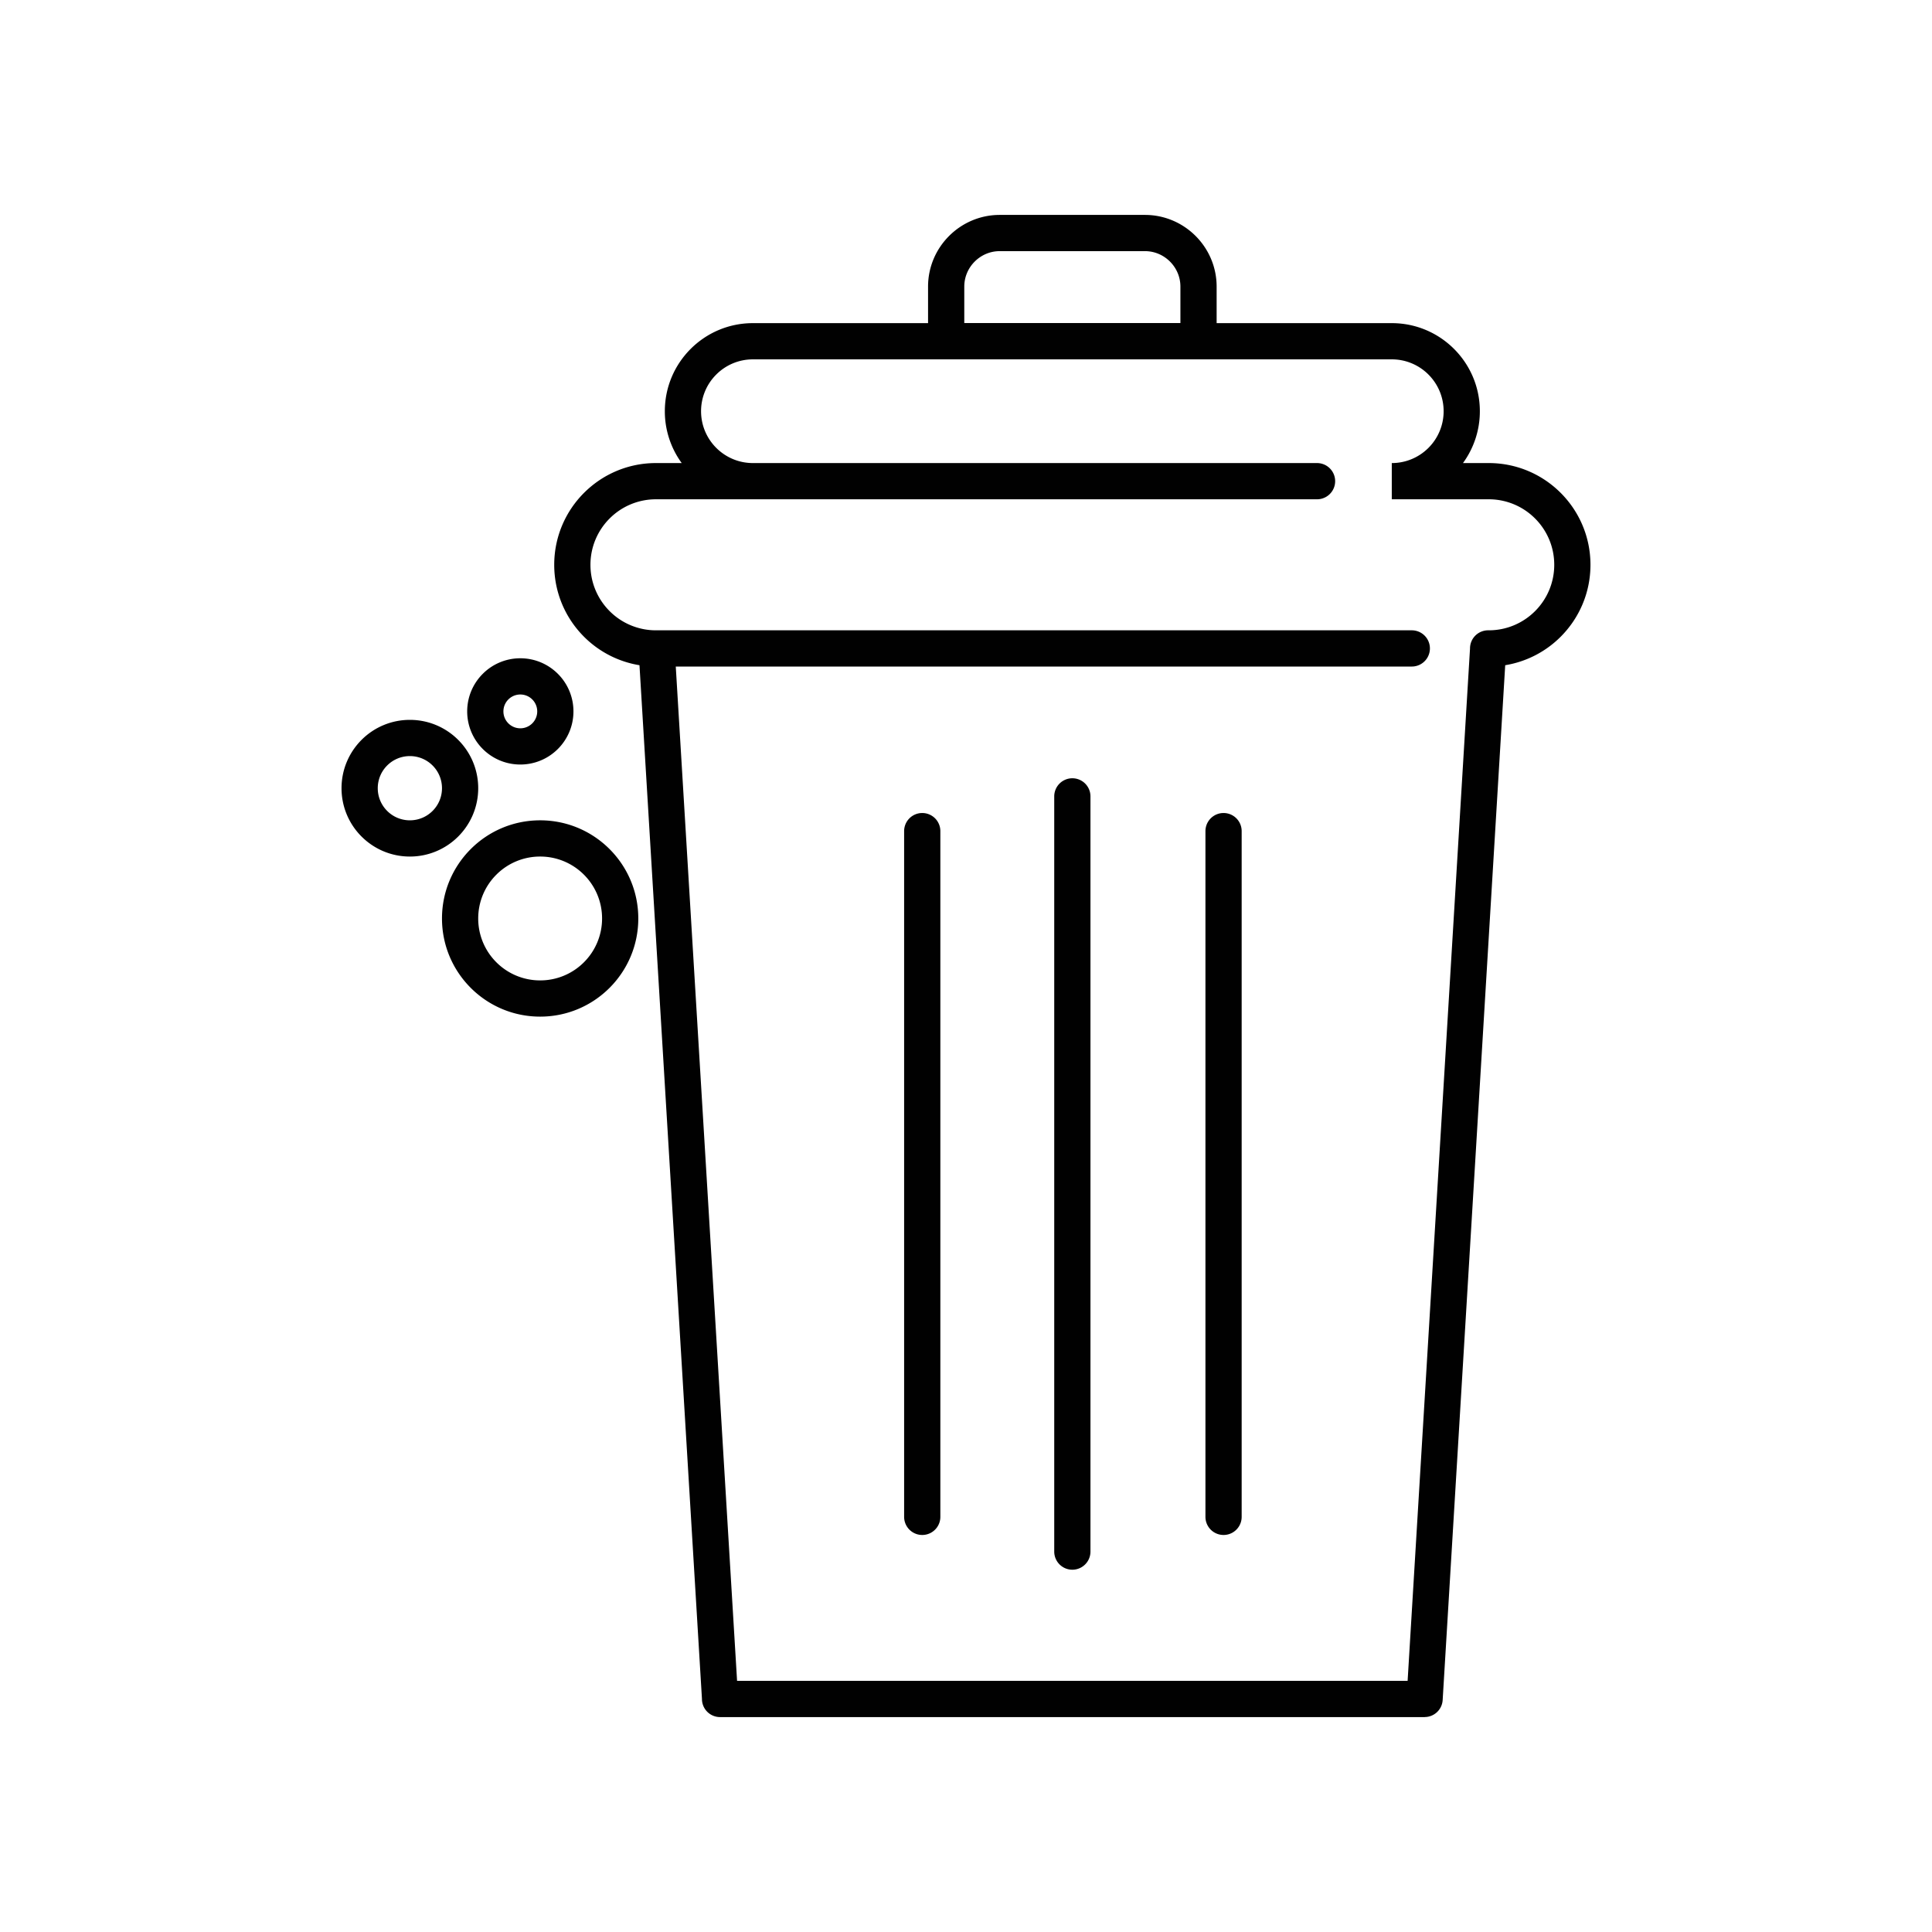 <svg xmlns="http://www.w3.org/2000/svg" width="640" height="640" id="trash-can"><path fill="#010101" d="m-756.335-562.825-330.766 330.782a6 6 0 0 1-8.484 0l-12.372-12.371a5.999 5.999 0 0 1 0-8.484L-777.18-583.66a6.71 6.71 0 0 1 .149-.144c.199-.214.015-.037.164-.187a14.705 14.705 0 0 1 10.428-4.32c3.773 0 7.548 1.44 10.428 4.32h.001c2.88 2.88 4.319 6.654 4.319 10.428s-1.44 7.548-4.319 10.428h-.001c-.165.166.073-.082-.278.251l-.054.052.008.007zm-335.008 318.055 326.523-326.539.006.005c.073-.073.149-.146.229-.217l.018-.016c-.026.021-.023.015.074-.083.535-.536.804-1.239.804-1.943s-.268-1.408-.804-1.943l-.001-.001a2.74 2.74 0 0 0-1.943-.804c-.703 0-1.407.269-1.943.804v.001l-.055.054a5.602 5.602 0 0 1-.259.276l-326.536 326.52 3.887 3.886zm326.861-326.838-.002-.001.002.001zm-.001-.001c.026-.025.019-.018 0 0zm-.055.053.056-.053-.002-.001-.055.049c.019-.014-.077.081.001.005z"></path><path fill="#010101" d="m-1175.97-285.369 5.887-5.887a22.742 22.742 0 0 1 16.127-6.682 22.738 22.738 0 0 1 16.126 6.682l44.542 44.543 44.542 44.543c4.453 4.453 6.681 10.291 6.681 16.127s-2.227 11.672-6.681 16.127l-5.887 5.887-65.14 65.141a5.999 5.999 0 1 1-8.484-8.484l54.898-54.898-5.623-5.623-74.449 74.449a6 6 0 0 1-8.484 0 6 6 0 0 1 0-8.484l74.449-74.449-5.623-5.623-88.556 88.557a5.999 5.999 0 1 1-8.484-8.484l88.555-88.557-5.623-5.621-102.663 102.662a5.999 5.999 0 1 1-8.484-8.484l102.663-102.662-5.624-5.623-116.77 116.77a6 6 0 0 1-8.484 0 6 6 0 0 1 0-8.484l116.77-116.77-5.624-5.623-102.662 102.662a6 6 0 0 1-8.484 0 6 6 0 0 1 0-8.484l102.663-102.662-5.623-5.623-88.556 88.555a5.997 5.997 0 0 1-8.484 0 6 6 0 0 1 0-8.484l88.557-88.555-5.623-5.623-74.449 74.449a6 6 0 0 1-8.484 0 6 6 0 0 1 0-8.484l74.45-74.449-5.624-5.623-54.898 54.898a5.997 5.997 0 0 1-8.484 0 5.999 5.999 0 0 1 0-8.484l65.144-65.143zm14.37 2.598-7.644 7.643 52.186 52.188 52.186 52.186 7.644-7.645a10.778 10.778 0 0 0 3.165-7.643c0-2.768-1.055-5.533-3.165-7.643v-.002l-44.542-44.541-44.542-44.543c-2.11-2.109-4.876-3.166-7.643-3.166s-5.534 1.056-7.645 3.166zm-23.14-142.195c4.858 0 9.259 1.97 12.444 5.155a17.542 17.542 0 0 1 5.155 12.443 17.55 17.55 0 0 1-5.155 12.444 17.544 17.544 0 0 1-12.444 5.155 17.548 17.548 0 0 1-12.444-5.155 17.548 17.548 0 0 1-5.155-12.444 17.54 17.54 0 0 1 5.155-12.443 17.544 17.544 0 0 1 12.444-5.155zm3.96 13.639c-1.013-1.013-2.413-1.639-3.959-1.639s-2.947.626-3.96 1.639c-1.013 1.014-1.639 2.413-1.639 3.96s.626 2.947 1.639 3.96 2.413 1.64 3.96 1.64 2.947-.627 3.959-1.64 1.639-2.413 1.639-3.96-.627-2.946-1.639-3.96zm2.606 40.042c8.978 0 17.106 3.64 22.99 9.523 5.884 5.885 9.524 14.014 9.524 22.992 0 8.977-3.64 17.105-9.524 22.99-5.884 5.883-14.013 9.523-22.99 9.523s-17.106-3.641-22.991-9.523c-5.884-5.885-9.524-14.014-9.524-22.99 0-8.979 3.64-17.107 9.524-22.992 5.884-5.884 14.013-9.523 22.991-9.523zm14.506 18.008a20.455 20.455 0 0 0-14.506-6.008 20.451 20.451 0 0 0-14.507 6.008 20.455 20.455 0 0 0-6.007 14.508 20.458 20.458 0 0 0 6.007 14.506c3.712 3.711 8.841 6.008 14.507 6.008s10.794-2.297 14.506-6.008a20.458 20.458 0 0 0 6.008-14.506 20.454 20.454 0 0 0-6.008-14.508zm-57.66-51.286c6.25 0 11.91 2.534 16.008 6.631 4.097 4.098 6.631 9.758 6.631 16.008s-2.535 11.91-6.631 16.008c-4.098 4.097-9.757 6.631-16.008 6.631s-11.911-2.534-16.007-6.631c-4.097-4.098-6.631-9.758-6.631-16.008s2.534-11.91 6.631-16.008a22.572 22.572 0 0 1 16.007-6.631zm7.524 15.116c-1.925-1.925-4.585-3.115-7.523-3.115s-5.599 1.19-7.523 3.115-3.115 4.585-3.115 7.523 1.19 5.599 3.115 7.523c1.924 1.925 4.585 3.115 7.523 3.115s5.599-1.19 7.523-3.115 3.115-4.585 3.115-7.523-1.191-5.598-3.115-7.523zm239.579 207.898a10.175 10.175 0 0 0-7.212 2.986c-1.846 1.846-2.987 4.396-2.987 7.213s1.143 5.367 2.987 7.213c1.845 1.844 4.395 2.986 7.212 2.986s5.367-1.143 7.212-2.986c1.846-1.846 2.986-4.396 2.986-7.213s-1.141-5.367-2.986-7.213a10.172 10.172 0 0 0-7.212-2.986zm-15.696-5.496c4.018-4.018 9.567-6.504 15.696-6.504s11.68 2.486 15.696 6.504c4.018 4.016 6.503 9.566 6.503 15.695s-2.485 11.68-6.503 15.697c-4.017 4.018-9.567 6.502-15.696 6.502s-11.679-2.484-15.696-6.502-6.503-9.568-6.503-15.697 2.486-11.679 6.503-15.695zm-29.686 41.266a19.749 19.749 0 0 0-14.011 5.803 19.754 19.754 0 0 0-5.802 14.01 19.759 19.759 0 0 0 5.802 14.012 19.757 19.757 0 0 0 14.011 5.803 19.757 19.757 0 0 0 14.011-5.803 19.759 19.759 0 0 0 5.802-14.012 19.75 19.75 0 0 0-5.802-14.01 19.748 19.748 0 0 0-14.011-5.803zm-22.496-2.682c5.757-5.758 13.711-9.318 22.495-9.318s16.737 3.561 22.495 9.318c5.757 5.758 9.318 13.711 9.318 22.494 0 8.785-3.562 16.738-9.318 22.496-5.758 5.756-13.711 9.318-22.495 9.318s-16.738-3.563-22.495-9.318c-5.757-5.758-9.318-13.711-9.318-22.496 0-8.783 3.561-16.736 9.318-22.494zm25.517-52.951a5.277 5.277 0 0 0-3.743 1.549 5.278 5.278 0 0 0-1.55 3.742c0 1.463.593 2.787 1.55 3.744a5.276 5.276 0 0 0 3.743 1.549c1.462 0 2.786-.592 3.743-1.549s1.55-2.281 1.55-3.744c0-1.461-.593-2.785-1.55-3.742s-2.282-1.549-3.743-1.549zm-12.227-6.936c3.129-3.129 7.453-5.064 12.227-5.064s9.098 1.936 12.227 5.064a17.243 17.243 0 0 1 5.065 12.227c0 4.775-1.936 9.1-5.065 12.229s-7.453 5.064-12.227 5.064-9.098-1.936-12.227-5.064a17.245 17.245 0 0 1-5.065-12.229 17.235 17.235 0 0 1 5.065-12.227z"></path><path fill="none" stroke="#010101" stroke-miterlimit="2.613" stroke-width=".5" d="m-1155.258-294.002-19.825 21.084 109.195 110.77 20.139-21.084-109.509-110.77z"></path><path fill="#010101" d="m-95.316-563.402-227.866 227.881a6 6 0 0 1-8.484 0l-6.405-6.406-6.406-6.406a6 6 0 0 1 0-8.484L-116.6-584.679l.112-.109c.161-.175.06-.08.149-.17h.001c2.772-2.772 6.544-3.909 10.398-3.505 3.425.359 6.923 1.961 9.683 4.721l.001.001.001.001c2.76 2.76 4.361 6.258 4.721 9.683.402 3.841-.734 7.603-3.505 10.375l-.012.012.012.011h-.001c-.111.112.021-.029-.276.25l-.004.004.004.003zm-232.109 215.154 223.624-223.638.017.016a4.94 4.94 0 0 1 .209-.199l.033-.035c-.025.02-.036.028.021-.026l.005-.005-.002-.002c-.053.047-.11.096-.007-.007l.008.007h-.001l.002.002h.001l.001.001.008-.009c.07-.066.046-.044.007-.01.074-.115.091-.365.058-.687-.081-.772-.521-1.64-1.299-2.417l-.001-.001h-.001c-.778-.779-1.646-1.218-2.418-1.299-.342-.036-.602-.011-.694.083h-.001l-.004.004a5.531 5.531 0 0 1-.258.275l-223.635 223.622 2.163 2.163 2.164 2.162zm223.919-223.896.007-.01-.018.016.002.002.009-.008zm-.004.013c.047-.039.028-.023 0 0z"></path><path fill="#010101" d="m-398.074-361.17 12.311-12.311c4.572-4.572 10.563-6.857 16.553-6.857s11.981 2.285 16.554 6.857l46.138 46.137v.001c4.571 4.571 6.857 10.563 6.857 16.553s-2.286 11.981-6.857 16.552v.001l-12.312 12.312a5.999 5.999 0 0 1-8.484 0l-70.759-70.76a5.997 5.997 0 0 1-.001-8.485zm20.795-3.826-8.069 8.068 62.275 62.275 8.069-8.069c2.228-2.228 3.342-5.147 3.342-8.068s-1.114-5.842-3.342-8.069l-46.138-46.137a11.369 11.369 0 0 0-8.069-3.342c-2.92 0-5.841 1.113-8.068 3.342z"></path><path fill="#010101" d="m-568.639-111.339-.012-.012-.012-.012-.004-.004c-7.498-7.481-12.869-16.95-16.125-28.396-3.157-11.103-4.32-24.099-3.497-38.979a5.989 5.989 0 0 1 4.327-5.428c40.221-13.047 68.297-52.217 91.662-84.818 10.479-14.62 20.045-27.968 29.604-37.526 17.156-17.156 29.294-26.178 40.129-34.232 8.324-6.187 15.843-11.775 24.491-20.425a6 6 0 0 1 8.484 0l35.38 35.381 35.38 35.38a5.999 5.999 0 0 1 0 8.484c-8.648 8.648-14.237 16.166-20.425 24.49-8.054 10.836-17.076 22.974-34.232 40.129-9.558 9.559-22.905 19.125-37.525 29.604-18.307 13.121-38.662 27.71-55.209 44.957-6.586 6.864-12.596 14.166-17.67 21.99-5.021 7.742-9.139 16.012-12 24.895a5.985 5.985 0 0 1-5.367 4.146v.003c-14.88.823-27.877-.34-38.979-3.497-11.448-3.256-20.917-8.63-28.4-16.13zm-4.621-31.704c2.699 9.488 7.05 17.232 13.059 23.22v.001l.023.022c5.988 6.01 13.731 10.36 23.221 13.06 8.861 2.52 19.211 3.6 31.043 3.246 3.086-8.437 7.167-16.34 11.99-23.776 5.521-8.514 12.006-16.401 19.076-23.771 17.398-18.136 38.17-33.021 56.85-46.41 14.189-10.169 27.143-19.454 36.026-28.337 16.707-16.707 25.372-28.364 33.106-38.771 5.488-7.384 10.531-14.167 17.384-21.532l-31.214-31.214-31.214-31.214c-7.364 6.853-14.147 11.896-21.532 17.384-10.406 7.735-22.063 16.4-38.77 33.107-8.884 8.883-18.168 21.837-28.338 36.026-23.691 33.058-52.023 72.585-93.957 87.916-.352 11.831.728 22.182 3.247 31.043z"></path><path fill="none" stroke="#010101" stroke-linecap="round" stroke-linejoin="round" stroke-miterlimit="2.613" stroke-width="12" d="m-337.896-300.413-67.472 67.472m-143.854 126.165 54.593-54.593m136.385-158.237-33.736 33.736m14.238-54.068L-432.98-284.7m-140.245 153.922 79.238-79.238"></path><path fill="#010101" d="M-241.782-239.908a5.994 5.994 0 1 1 11.531-3.282c2.848 9.97 8.901 18.59 16.975 24.675 7.87 5.932 17.676 9.448 28.316 9.448s20.446-3.517 28.315-9.448c8.074-6.086 14.128-14.706 16.976-24.675a5.995 5.995 0 0 1 11.531 3.282c-3.574 12.512-11.165 23.325-21.288 30.955a58.838 58.838 0 0 1-35.534 11.886 58.841 58.841 0 0 1-35.535-11.886c-10.122-7.63-17.713-18.443-21.287-30.955z"></path><path fill="#010101" d="m-104.227-254.235-19.401 157.322a5.998 5.998 0 0 1-5.953 5.271v.003h-110.758a6.002 6.002 0 0 1-5.975-5.449l-19.406-157.356a5.998 5.998 0 0 1 5.954-6.725v-.002h149.613a6 6 0 0 1 5.926 6.936zm-30.657 150.595 17.947-145.531h-136.047l17.948 145.531h100.152z"></path><path fill="#010101" d="M-262.787-279.55h155.654c.101 0 .201.003.302.008.143-.011-.324-.018.119-.018 4.197 0 7.997 1.702 10.747 4.452 2.751 2.751 4.453 6.551 4.453 10.747s-1.702 7.996-4.453 10.747-6.55 4.452-10.747 4.452c-.482 0 .366-.009-.352-.026l-.047-.001v.001h-.022v.017h-155.654c-.104 0-.209-.003-.313-.008-.228.012.294.018-.109.018a15.153 15.153 0 0 1-10.747-4.452c-2.75-2.751-4.452-6.551-4.452-10.747s1.702-7.996 4.452-10.747a15.158 15.158 0 0 1 10.747-4.452c.556 0-.301.011.353.026l.046.002v-.002l.023.001v-.018zm77.827 12.001h-77.827v-.021c-.063 0-.125-.001-.188-.003l-.21-.007v-.001l-.024-.001v.003c.145.006.443.02 0 .02-.884 0-1.685.358-2.263.937s-.937 1.379-.937 2.263.358 1.685.937 2.263 1.379.937 2.263.937h.077c.114-.006.229-.01.345-.01h155.654v.021l.187.003.211.007v.002h.023v-.004c-.143-.007-.354-.019 0-.019a3.19 3.19 0 0 0 2.264-.937 3.19 3.19 0 0 0 .936-2.263 3.195 3.195 0 0 0-3.2-3.2h-.074c-.114.006-.23.011-.347.011h-77.827v-.001zm78.248 6.41c.163.004.098.001 0-.004v.004zm-156.497-6.443c-.104-.002-.07 0 0 .003v-.003z"></path><path fill="none" stroke="#010101" stroke-miterlimit="2.613" stroke-width="12" d="M-314.748-158.23c15.171 0 27.469 12.298 27.469 27.469 0 15.17-12.298 27.469-27.469 27.469-9.987 0-18.729-5.332-23.537-13.303a16.566 16.566 0 0 1-8.73 2.473c-9.189 0-16.64-7.449-16.64-16.639s7.45-16.639 16.64-16.639c3.201 0 6.192.905 8.73 2.473 4.807-7.972 13.55-13.303 23.537-13.303zm-41.136-39.497c9.189 0 16.639 7.449 16.639 16.639s-7.449 16.639-16.639 16.639-16.639-7.449-16.639-16.639 7.45-16.639 16.639-16.639zm36.588-20.403c6.406 0 11.599 5.193 11.599 11.6 0 6.405-5.192 11.599-11.599 11.599s-11.6-5.193-11.6-11.599c0-6.407 5.194-11.6 11.6-11.6zm146.589-111.618c-6.387 13.76-22.72 19.737-36.48 13.351-13.761-6.386-19.738-22.719-13.352-36.479 4.205-9.06 12.722-14.744 21.977-15.75a16.558 16.558 0 0 1 1.432-8.961c3.869-8.335 13.762-11.955 22.098-8.087 8.335 3.868 11.956 13.762 8.088 22.097a16.574 16.574 0 0 1-5.919 6.879c5.205 7.716 6.36 17.89 2.156 26.95zm53.144-20.686c-3.869 8.335-13.763 11.956-22.098 8.087-8.335-3.868-11.956-13.762-8.088-22.097 3.869-8.336 13.762-11.957 22.098-8.088 8.335 3.87 11.956 13.762 8.088 22.098zm3.103 41.777c-2.696 5.811-9.594 8.335-15.404 5.639-5.811-2.697-8.335-9.594-5.638-15.404 2.697-5.812 9.594-8.335 15.404-5.639 5.811 2.697 8.335 9.593 5.638 15.404z"></path><g fill="#010101"><path d="M173.705-492.358a5.995 5.995 0 0 1 11.531-3.281c8.473 29.667 26.482 55.314 50.5 73.419 23.441 17.667 52.623 28.142 84.264 28.142s60.822-10.475 84.264-28.142c24.018-18.104 42.027-43.752 50.502-73.419a5.994 5.994 0 1 1 11.531 3.281c-9.201 32.21-28.748 60.053-54.814 79.7-25.471 19.197-57.154 30.58-91.482 30.58s-66.01-11.383-91.48-30.58c-26.07-19.649-45.617-47.49-54.816-79.7z"></path><path d="M138.434-383.178a6 6 0 0 1-5.227 6.68 6 6 0 0 1-6.68-5.227l-18.379-149.041a5.997 5.997 0 0 1 5.954-6.724v-.003H525.9a6 6 0 0 1 5.926 6.937L478.381-97.17a5.997 5.997 0 0 1-5.953 5.271v.004H167.572a6.004 6.004 0 0 1-5.975-5.449l-15.729-127.543a5.998 5.998 0 0 1 11.907-1.453l15.1 122.443h294.25l51.992-421.596H120.883l17.551 142.315zm9.761 79.145a5.998 5.998 0 0 1-11.907 1.453l-4.963-40.232a5.998 5.998 0 0 1 11.907-1.453l4.963 40.232z"></path><path d="M105.787-588.077h428.426c.096 0 .191.002.285.007l.154-.004c.811-.021.371-.031.723-.031 8.648 0 16.479 3.507 22.146 9.175s9.174 13.498 9.174 22.146c0 8.648-3.506 16.479-9.174 22.146s-13.498 9.174-22.146 9.174c-.352 0 .088-.011-.723-.03l-.439-.012v.015H105.787a5.52 5.52 0 0 1-.289-.007l-.15.004c-.811.02-.371.03-.723.03-8.648 0-16.479-3.506-22.146-9.174s-9.174-13.498-9.174-22.146c0-8.647 3.506-16.478 9.174-22.146s13.5-9.175 22.146-9.175c.352 0-.088.011.723.031l.439.012v-.015zm214.213 12H105.787v-.019a7.4 7.4 0 0 1-.258-.005l-.463-.021c-.424-.011.301.017-.441.017a19.263 19.263 0 0 0-13.662 5.657 19.261 19.261 0 0 0-5.658 13.662 19.258 19.258 0 0 0 5.658 13.662 19.26 19.26 0 0 0 13.662 5.658c.736 0 .025.026.436.017.238-.029.48-.044.727-.044H534.213v.019c.086 0 .172.001.258.005l.463.021c.424.01-.299-.017.441-.017a19.26 19.26 0 0 0 13.662-5.658 19.258 19.258 0 0 0 5.658-13.662 19.261 19.261 0 0 0-5.658-13.662 19.263 19.263 0 0 0-13.662-5.657c-.736 0-.025-.026-.436-.017a6.21 6.21 0 0 1-.727.044H320zM151.082-310.303c12.521 0 23.859 5.076 32.066 13.283 8.205 8.207 13.283 19.543 13.283 32.066 0 12.521-5.078 23.859-13.283 32.066-8.207 8.205-19.545 13.283-32.066 13.283s-23.859-5.078-32.066-13.283c-8.207-8.207-13.283-19.545-13.283-32.066 0-12.523 5.076-23.859 13.283-32.066s19.543-13.283 32.066-13.283zm23.582 21.766c-6.035-6.033-14.373-9.766-23.582-9.766-9.211 0-17.549 3.732-23.582 9.766-6.035 6.035-9.768 14.373-9.768 23.584 0 9.209 3.732 17.547 9.768 23.582 6.033 6.033 14.371 9.766 23.582 9.766 9.209 0 17.547-3.732 23.582-9.766 6.033-6.035 9.768-14.373 9.768-23.582 0-9.211-3.735-17.549-9.768-23.584zm83.785 41.148c-.238-.006-.096.008-1.152.008-15.66 0-29.836 6.348-40.098 16.607-10.262 10.262-16.607 24.438-16.607 40.098 0 15.658 6.348 29.836 16.607 40.096 10.262 10.262 24.438 16.607 40.098 16.607 15.658 0 29.834-6.346 40.096-16.607C307.652-160.84 314-175.018 314-190.676c0-3.957-.381-7.738-1.104-11.318a56.36 56.36 0 0 0-3.342-10.795l-2.285-5.395 5.379-2.387a33.507 33.507 0 0 0 14.463-12.354c3.387-5.207 5.354-11.445 5.354-18.166 0-9.211-3.732-17.549-9.768-23.582-6.033-6.035-14.373-9.768-23.582-9.768a33.254 33.254 0 0 0-22.914 9.1c-6.004 5.674-9.902 13.553-10.395 22.344l-.328 5.881-5.883-.232a94.242 94.242 0 0 0-1.146-.041zm-3.918-11.937c1.775-9.662 6.611-18.256 13.467-24.732 8.125-7.676 19.076-12.381 31.117-12.381 12.521 0 23.859 5.076 32.066 13.283s13.283 19.545 13.283 32.066a45.14 45.14 0 0 1-7.322 24.682 45.522 45.522 0 0 1-14.633 14.137 67.855 67.855 0 0 1 2.105 7.934 68.952 68.952 0 0 1 1.385 13.662c0 18.971-7.691 36.146-20.123 48.58-12.434 12.434-29.609 20.123-48.58 20.123-18.973 0-36.148-7.689-48.582-20.123s-20.123-29.609-20.123-48.58 7.689-36.148 20.123-48.58c11.827-11.827 27.944-19.362 45.817-20.071zM207.646-366.43c9.23 0 17.59 3.743 23.639 9.793 6.051 6.051 9.793 14.408 9.793 23.639s-3.742 17.59-9.793 23.639c-6.049 6.051-14.408 9.793-23.639 9.793s-17.588-3.742-23.639-9.793c-6.049-6.049-9.791-14.408-9.791-23.639s3.742-17.588 9.791-23.639c6.052-6.05 14.409-9.793 23.639-9.793zm15.155 18.278a21.363 21.363 0 0 0-15.154-6.276 21.365 21.365 0 0 0-15.154 6.276 21.367 21.367 0 0 0-6.275 15.154c0 5.92 2.398 11.277 6.275 15.154a21.359 21.359 0 0 0 15.154 6.277c5.92 0 11.277-2.398 15.154-6.277a21.355 21.355 0 0 0 6.277-15.154 21.359 21.359 0 0 0-6.277-15.154zm-81.947-42.082c7.318 0 13.943 2.967 18.74 7.764 4.797 4.796 7.764 11.422 7.764 18.739s-2.967 13.944-7.764 18.74-11.422 7.763-18.74 7.763-13.943-2.967-18.74-7.763c-4.795-4.796-7.764-11.423-7.764-18.74s2.969-13.943 7.764-18.739a26.411 26.411 0 0 1 18.74-7.764zm10.255 16.247c-2.623-2.624-6.25-4.247-10.256-4.247s-7.631 1.623-10.256 4.247a14.465 14.465 0 0 0-4.248 10.256c0 4.006 1.625 7.632 4.248 10.257 2.625 2.623 6.25 4.246 10.256 4.246s7.633-1.623 10.256-4.246a14.459 14.459 0 0 0 4.248-10.257c0-4.005-1.623-7.632-4.248-10.256z"></path></g><g fill="#010101"><path d="M1154.232-527.598c1.471 4.63.934 9.41-1.129 13.392a17.542 17.542 0 0 1-10.303 8.676 17.513 17.513 0 0 1-13.393-1.127 17.552 17.552 0 0 1-8.676-10.303 17.51 17.51 0 0 1 1.129-13.392 17.54 17.54 0 0 1 10.303-8.676 17.513 17.513 0 0 1 13.393 1.127 17.538 17.538 0 0 1 8.676 10.303zm-11.769 7.908a5.628 5.628 0 0 0 .379-4.299 5.591 5.591 0 0 0-2.77-3.271 5.628 5.628 0 0 0-4.299-.378 5.582 5.582 0 0 0-3.271 2.77 5.626 5.626 0 0 0-.379 4.298 5.586 5.586 0 0 0 2.77 3.271 5.628 5.628 0 0 0 4.299.378 5.583 5.583 0 0 0 3.271-2.769zM1039.59-180.581c.213-4.845 2.377-9.149 5.701-12.193 3.322-3.041 7.795-4.816 12.633-4.604a17.53 17.53 0 0 1 12.191 5.701c3.041 3.322 4.816 7.796 4.604 12.632-.213 4.845-2.377 9.149-5.699 12.193-3.322 3.041-7.797 4.816-12.633 4.603a17.526 17.526 0 0 1-12.193-5.7c-3.042-3.322-4.817-7.796-4.604-12.632zm13.764-3.381a5.596 5.596 0 0 0-1.811 3.896 5.593 5.593 0 0 0 5.359 5.865 5.616 5.616 0 0 0 4.055-1.462 5.596 5.596 0 0 0 1.809-3.896 5.623 5.623 0 0 0-1.463-4.056 5.597 5.597 0 0 0-3.895-1.81 5.619 5.619 0 0 0-4.054 1.463zm51.709-321.115a32.364 32.364 0 0 1-2.096 24.767 32.41 32.41 0 0 1-19.029 16.034 32.38 32.38 0 0 1-24.768-2.096 32.403 32.403 0 0 1-16.033-19.03v-.001a32.361 32.361 0 0 1 2.096-24.766 32.41 32.41 0 0 1 19.029-16.034 32.375 32.375 0 0 1 24.768 2.096 32.41 32.41 0 0 1 16.033 19.03zm-12.737 19.282c2.422-4.68 3.063-10.274 1.346-15.673-1.713-5.391-5.459-9.582-10.127-11.999-4.68-2.422-10.275-3.062-15.674-1.346-5.393 1.714-9.582 5.459-11.998 10.128-2.422 4.68-3.063 10.274-1.346 15.673 1.713 5.391 5.459 9.582 10.127 11.998 4.68 2.422 10.275 3.062 15.674 1.346 5.391-1.713 9.582-5.458 11.998-10.127zm-37.799-3.216zm-11.39 3.609zm24.734-29.411zm-3.609-11.39zm29.246 341.426c.395-8.959 4.391-16.916 10.529-22.536 6.139-5.619 14.41-8.897 23.361-8.504 8.959.396 16.916 4.391 22.537 10.529 5.619 6.138 8.896 14.41 8.504 23.361-.395 8.959-4.391 16.916-10.529 22.537-6.139 5.619-14.41 8.897-23.361 8.503-8.959-.395-16.916-4.391-22.537-10.529-5.619-6.138-8.899-14.41-8.504-23.361zm18.592-13.725a20.468 20.468 0 0 0-6.639 14.24 20.482 20.482 0 0 0 5.363 14.783 20.464 20.464 0 0 0 14.24 6.639 20.486 20.486 0 0 0 14.783-5.362 20.468 20.468 0 0 0 6.639-14.24 20.484 20.484 0 0 0-5.363-14.783 20.468 20.468 0 0 0-14.24-6.639 20.49 20.49 0 0 0-14.783 5.362zm.213-354.173-.002-.001a10.606 10.606 0 0 0-5.254-6.22 10.651 10.651 0 0 0-8.143-.705 10.614 10.614 0 0 0-6.221 5.256 10.653 10.653 0 0 0-.705 8.142 10.616 10.616 0 0 0 5.256 6.22 10.651 10.651 0 0 0 8.143.705 10.614 10.614 0 0 0 6.221-5.256 10.659 10.659 0 0 0 .705-8.141zm11.39-3.608a22.528 22.528 0 0 1-1.455 17.234 22.571 22.571 0 0 1-13.252 11.163 22.53 22.53 0 0 1-17.236-1.455 22.57 22.57 0 0 1-11.162-13.252 22.53 22.53 0 0 1 1.455-17.235 22.566 22.566 0 0 1 13.252-11.162 22.53 22.53 0 0 1 17.236 1.455 22.57 22.57 0 0 1 11.162 13.251v.001zm-18.316 17.006zm3.609 11.391zm-10.082-31.714zm-3.609-11.391zm-36.942 427.86c.273-6.234 3.057-11.773 7.332-15.688 4.273-3.912 10.029-6.195 16.258-5.921 6.234.274 11.773 3.058 15.688 7.332 3.912 4.273 6.195 10.031 5.922 16.258-.275 6.234-3.059 11.773-7.334 15.688-4.273 3.912-10.029 6.194-16.256 5.921-6.234-.274-11.773-3.057-15.689-7.332-3.913-4.274-6.196-10.031-5.921-16.258zm15.395-6.876a10.611 10.611 0 0 0-3.441 7.392 10.636 10.636 0 0 0 2.779 7.68 10.62 10.62 0 0 0 7.391 3.441 10.64 10.64 0 0 0 7.68-2.78 10.623 10.623 0 0 0 3.443-7.392 10.647 10.647 0 0 0-2.781-7.68 10.613 10.613 0 0 0-7.391-3.441 10.64 10.64 0 0 0-7.68 2.78zM898.809-583.936a19.12 19.12 0 0 1 11.967 8.5 19.14 19.14 0 0 1 2.465 14.489v.001c-4.178 17.994-7.955 34.674-11.729 51.346-1.74 7.685-3.477 15.356-4.992 22.032a64682.23 64682.23 0 0 1 14.998-35.803c6.424-15.328 12.848-30.653 19.25-45.967a19.144 19.144 0 0 1 10.43-10.358c4.553-1.868 9.805-2.004 14.68.033a19.147 19.147 0 0 1 10.357 10.429c1.867 4.551 2.004 9.805-.033 14.679a47559.038 47559.038 0 0 0-14.447 34.604c2.58-5.399 5.6-11.721 9.283-19.441l.021.01.002-.01a19.135 19.135 0 0 1 10.918-9.825 19.12 19.12 0 0 1 14.66.797l.004.001a19.13 19.13 0 0 1 9.826 10.917 19.132 19.132 0 0 1-.691 14.438c-4.455 12.159-14.105 29.612-19.986 41.933-1.416 2.965-3.764 7.86-18.867 39.437 2.988-4.107 8.592-11.785 18.086-24.823 4.043-5.549 8.072-11.084 22.357-30.767a17.271 17.271 0 0 1 11.307-6.923c4.385-.695 9.027.275 12.887 3.077a17.271 17.271 0 0 1 6.922 11.306c1.371 8.636-3.734 13.782-8.309 20.096a6785.034 6785.034 0 0 0-4.422 6.107l-5.662-2.397-4.85-3.516a7665.26 7665.26 0 0 1 10.463-14.437 5.33 5.33 0 0 0 .967-3.979 5.316 5.316 0 0 0-2.141-3.477c-1.205-.875-2.639-1.181-3.98-.968s-2.607.944-3.479 2.142c-13.867 19.111-27.799 38.179-41.676 57.283l-.023.023c-3.221 4.393-7.141 6.065-10.793 5.95a10.678 10.678 0 0 1-5.48-1.706c-1.504-.966-2.773-2.311-3.707-3.899-1.975-3.354-2.432-7.854-.291-12.09l.008.003c2.766-5.786 5.221-10.95 19.855-41.6a107761.42 107761.42 0 0 0 19.902-41.707l.02.009.004-.01a7.197 7.197 0 0 0 .283-5.522 7.205 7.205 0 0 0-3.686-4.121 7.203 7.203 0 0 0-5.523-.282 7.198 7.198 0 0 0-4.076 3.595l-.021.09c-3.109 6.519-12.219 25.497-21.273 44.364a26986.844 26986.844 0 0 0-16.1 33.584l-.281.539c-2.418 3.938-5.686 5.915-8.791 6.321-1.904.249-3.721-.061-5.322-.858-1.58-.786-2.91-2.033-3.867-3.667-1.604-2.744-2.063-6.606-.43-10.932l.07-.188a65330.135 65330.135 0 0 0 19.676-47.139c6.529-15.655 13.057-31.308 19.592-46.939a7.223 7.223 0 0 0 .033-5.538 7.187 7.187 0 0 0-3.889-3.914 7.211 7.211 0 0 0-5.539-.033 7.192 7.192 0 0 0-3.914 3.89c-6.402 15.314-12.826 30.64-19.25 45.967-6.363 15.182-12.729 30.368-19.076 45.549l-.047.07c-1.676 3.866-4.854 5.875-8.301 6.343l.002.003a11.37 11.37 0 0 1-5.014-.462 11.566 11.566 0 0 1-4.354-2.589c-2.58-2.445-4.092-6.088-3.178-10.531l.023-.141c2.959-12.943 5.084-22.332 7.203-31.69 3.986-17.612 7.975-35.223 11.729-51.394a7.189 7.189 0 0 0-.918-5.443 7.205 7.205 0 0 0-4.514-3.204h-.002a7.208 7.208 0 0 0-8.644 5.432c-.537 2.335-1.334 6.157-2.369 11.131-7.697 36.978-27.891 133.963-49.832 132.046l-3.838-.336-1.295-3.648a9393.41 9393.41 0 0 0-8.059-22.553c-3.881-10.834-7.764-21.678-12.564-35.409l-.006.002c-.912-2.571-2.791-4.535-5.09-5.63s-5.016-1.314-7.602-.397a9.893 9.893 0 0 0-5.631 5.088 9.921 9.921 0 0 0-.396 7.601l.768 2.167c9.49 26.809 19.713 55.68 11.135 85.266-4.98 17.182 5.988 46.854 13.527 63.201-11.986 28.65-25.703 58.771-41.25 85.821l-8.352 2.424-5.156-3.047c18.414-31.022 37.221-74.501 41.691-85.02-4.133-9.541-18.293-44.812-11.945-66.707 7.498-25.858-2.066-52.871-10.947-77.954l-.768-2.167a21.84 21.84 0 0 1 .867-16.741 21.86 21.86 0 0 1 12.473-11.229 21.842 21.842 0 0 1 16.742.867 21.865 21.865 0 0 1 11.229 12.474v.023c3.436 9.825 8.004 22.579 12.572 35.336 1.801 5.03 3.602 10.059 6.039 16.911 11.398-12.427 27.488-89.69 33.969-120.826 1.076-5.169 1.904-9.142 2.416-11.366a19.123 19.123 0 0 1 8.5-11.968 19.165 19.165 0 0 1 14.49-2.459z"></path><path d="M1194.707-427.384c5.34-2.828 11.332-3.222 16.697-1.571a21.89 21.89 0 0 1 12.945 10.709c2.828 5.342 3.221 11.33 1.57 16.697s-5.352 10.107-10.709 12.944c-6.891 3.648-30.594 16.229-54.326 28.823-7.859 4.17-15.662 8.312-27.566 14.621 6.168-2.877 9.354-4.359 12.527-5.836 22.145-10.305 44.303-20.615 54.08-25.193a21.86 21.86 0 0 1 16.764-.75 21.873 21.873 0 0 1 12.379 11.335v.001a21.868 21.868 0 0 1 .75 16.764 21.86 21.86 0 0 1-11.336 12.376v.001c-16.832 7.88-33.682 15.769-50.537 23.652a71369.761 71369.761 0 0 1-50.57 23.638l-.117.071c-.779.343-1.211.909-1.295 1.452a.969.969 0 0 0-.002.34c.32.188 1.135.168 2.604-.207l.004.017c12.656-3.296 25.326-6.579 37.992-9.861 14.936-3.869 29.867-7.739 44.771-11.627a19.588 19.588 0 0 1 14.895 2.07 19.603 19.603 0 0 1 9.082 12.006 19.585 19.585 0 0 1-2.07 14.895 19.606 19.606 0 0 1-12.006 9.082c-6.543 1.702-16.664 4.36-26.779 7.018-6.441 1.691-12.893 3.386-23.865 6.246l.002.005c-.49.131-.809.2-1.242.295-5.234 1.141-27.91 6.085-66.088 29.597-18.652 11.487-43.996 20.822-67.869 27.404-29.832 8.225-58.033 12.101-68.578 10.586-11.779 4.509-44.279 23.246-75.92 42.858-32.768 20.31-64.313 41.355-70.564 48.238-4.762 5.243-11.209 3.604-18.502-3.02-10.965-9.96-27.115-34.277-40.232-59.434-13.254-25.417-23.566-52.105-22.678-66.547.609-9.877 5.203-15.552 15.141-14.939 31.604 1.946 130.854-49.22 147.164-57.755 3.174-11.207 16.951-55.686 39.639-71.232 27.154-18.611 39.002-51.323 50.004-81.697l.943-2.608c2.363-6.538 7.164-11.503 13.014-14.245a25.125 25.125 0 0 1 19.27-.884c6.537 2.364 11.502 7.164 14.244 13.013a25.134 25.134 0 0 1 .885 19.27v.024c-4.908 13.382-10.131 27.97-15.354 42.554a7883.767 7883.767 0 0 1-7.922 22.037c19.203-.242 96.148-62.177 126.828-86.873 4.84-3.895 8.559-6.889 10.951-8.734a21.843 21.843 0 0 1 16.182-4.398c5.576.712 10.875 3.547 14.578 8.336a21.848 21.848 0 0 1 4.398 16.183 21.864 21.864 0 0 1-8.336 14.578l-.023.023c-15.307 11.754-32.787 25.333-50.264 38.908a16392.414 16392.414 0 0 1-30.951 23.987l.01.013c-.225.183-.313.311-.305.38a.698.698 0 0 0 .064.224 70648.7 70648.7 0 0 1 52.65-27.841c17.67-9.34 35.338-18.677 52.979-28.019zm13.182 9.866a9.95 9.95 0 0 0-7.604.728c-17.641 9.342-35.311 18.679-52.98 28.017a66051.587 66051.587 0 0 0-52.924 27.985l-.07.024c-4.086 2.094-8.148 1.584-11.363-.408a12.52 12.52 0 0 1-3.93-3.898c-1.006-1.576-1.68-3.369-1.912-5.227-.484-3.872.779-8.018 4.664-11.161l.117-.07c4.979-3.849 17.98-13.948 31.012-24.071 16.039-12.459 32.08-24.918 50.357-38.953l.004.003a9.921 9.921 0 0 0 3.762-6.589 9.949 9.949 0 0 0-2.008-7.371 9.924 9.924 0 0 0-6.609-3.79 9.96 9.96 0 0 0-7.371 2.008c-2.08 1.605-5.852 4.642-10.762 8.594-35.285 28.404-127.824 102.892-146.053 85.042l-2.738-2.683 1.309-3.621c1.752-4.847 5.762-16.041 9.779-27.262 4.969-13.877 9.941-27.761 15.4-42.648l.008.002a13.214 13.214 0 0 0-.471-10.108 13.204 13.204 0 0 0-7.494-6.825 13.207 13.207 0 0 0-10.129.462 13.201 13.201 0 0 0-6.826 7.495l-.945 2.609c-11.633 32.121-24.162 66.714-54.504 87.509-22.273 15.265-35.479 66.785-35.518 66.935l-.664 2.561-2.336 1.235c-.34.18-117.953 62.646-155.736 60.319-1.576-.098-2.336 1.298-2.484 3.689-.75 12.17 8.928 36.551 21.318 60.313 12.527 24.024 27.68 47.002 37.701 56.104 1.732 1.573.758 4.722 1.58 3.816 6.963-7.664 39.564-29.535 73.143-50.348 33.684-20.879 68.65-40.896 79.9-44.58l3.773.023c6.172 2.09 33.545-1.873 63.918-10.247 22.969-6.333 47.209-15.227 64.775-26.045 40.012-24.641 64.244-29.924 69.838-31.144.48-.104.633-.129.727-.153h.023c4.916-1.281 14.375-3.767 23.84-6.252 7.766-2.04 15.523-4.077 26.826-7.017a7.663 7.663 0 0 0 4.693-3.552 7.686 7.686 0 0 0 .805-5.848 7.665 7.665 0 0 0-3.551-4.693 7.692 7.692 0 0 0-5.848-.806c-14.904 3.889-29.836 7.758-44.771 11.628-12.676 3.284-25.355 6.57-38.02 9.868l-.023.023c-5.908 1.511-10.459.197-13.496-2.463a11.681 11.681 0 0 1-3.439-5.255c-.602-1.869-.744-3.886-.432-5.868.672-4.276 3.453-8.467 8.279-10.594l.006.014a84313.65 84313.65 0 0 0 50.447-23.58c16.855-7.885 33.705-15.773 50.537-23.653a9.93 9.93 0 0 0 5.146-5.627 9.944 9.944 0 0 0-5.955-12.771 9.94 9.94 0 0 0-7.623.328 22163.973 22163.973 0 0 1-54.08 25.24c-20.848 9.7-39.373 18.317-40.514 18.851l-.586.234c-4.881 1.686-9.055 1.106-11.955-.703a9.85 9.85 0 0 1-3.82-4.363c-.779-1.741-1.041-3.679-.721-5.668.551-3.44 2.895-7.057 7.387-9.642l.188-.116c6.877-3.642 30.701-16.285 54.373-28.847a56189.54 56189.54 0 0 1 54.373-28.823h.002a9.915 9.915 0 0 0 4.848-5.866 9.944 9.944 0 0 0-.727-7.604 9.919 9.919 0 0 0-5.866-4.846zm5.867 4.85zm10.594-5.578zm-14.717 19.048h.002-.002zm5.578 10.594z"></path></g><g fill="#010101"><path d="m-755.979 95.92-306.773 306.788a5.998 5.998 0 0 1-8.483 0l-11.475-11.474a6 6 0 0 1 0-8.484l306.785-306.77c.049-.049.099-.097.148-.143.193-.208-.011-.01.142-.163 2.756-2.756 6.368-4.135 9.979-4.135s7.224 1.379 9.979 4.135 4.134 6.368 4.134 9.979c0 3.611-1.378 7.224-4.134 9.979-.239.239.101-.111-.268.241l-.043.04.009.007zm-311.014 294.062 302.53-302.546.018.018c.07-.07.143-.138.217-.206l.042-.039c-.024.021-.182.158-.007-.008l.044-.042-.002-.001c-.07.065-.225.207-.009-.009.412-.412.618-.954.618-1.495a2.109 2.109 0 0 0-2.113-2.114 2.11 2.11 0 0 0-1.495.619l-.043.042a5.58 5.58 0 0 1-.248.264l-302.542 302.527 2.99 2.99zm302.844-302.823c.047-.045.031-.031-.002-.001l.002.001zm-.038.05c.005-.003.004-.003 0 0z"></path><path d="m-1148.587 391.606 37.367-37.366a5.999 5.999 0 0 1 8.484 0l68.494 68.494a6 6 0 0 1 0 8.483l-37.367 37.367a5.999 5.999 0 0 1-8.484 0l-68.494-68.494a6 6 0 0 1 0-8.484zm41.609-24.64-28.883 28.883 60.01 60.01 28.883-28.882-60.01-60.011z"></path><path d="m-1114.34 434.338-32.188-32.188-82.975 10.003 68.674 68.675 68.675 68.675 10.003-82.976-32.189-32.189zm-25.763-42.732 34.247 34.247 34.247 34.247-.004.004a5.984 5.984 0 0 1 1.715 4.941l-11.803 97.906a5.999 5.999 0 0 1-10.22 3.751l-77.393-77.392-77.392-77.393.003-.004a5.994 5.994 0 0 1 3.536-10.191l97.872-11.798a5.998 5.998 0 0 1 5.192 1.682z"></path><path d="M-1240.424 413.302a5.983 5.983 0 1 1-4.078-11.25l135.485-49.194a5.983 5.983 0 1 1 4.078 11.25l-135.485 49.194zm158.37 151.198a5.983 5.983 0 0 1-11.25-4.078l49.195-135.484a5.984 5.984 0 0 1 7.664-3.587 5.986 5.986 0 0 1 3.586 7.664l-49.195 135.485zm76.992-121.518c-2.45 0-4.668.992-6.273 2.597-1.604 1.604-2.598 3.823-2.598 6.273s.993 4.668 2.598 6.272a8.848 8.848 0 0 0 6.273 2.598c2.451 0 4.668-.993 6.272-2.598s2.598-3.822 2.598-6.272-.993-4.669-2.598-6.273-3.82-2.597-6.272-2.597zm-14.757-5.886a20.807 20.807 0 0 1 14.758-6.114 20.808 20.808 0 0 1 14.757 6.114c3.776 3.777 6.113 8.995 6.113 14.757s-2.337 10.979-6.113 14.757c-3.777 3.776-8.995 6.113-14.757 6.113s-10.98-2.337-14.758-6.113c-3.776-3.777-6.113-8.995-6.113-14.757s2.336-10.98 6.113-14.757zm10.203 60.073a27.91 27.91 0 0 0-19.794 8.198 27.905 27.905 0 0 0-8.198 19.795c0 7.73 3.133 14.729 8.198 19.794s12.063 8.198 19.794 8.198 14.729-3.133 19.794-8.198a27.905 27.905 0 0 0 8.198-19.794c0-7.731-3.133-14.729-8.198-19.795a27.91 27.91 0 0 0-19.794-8.198zm-28.278-.285c7.236-7.237 17.235-11.715 28.277-11.715 11.043 0 21.041 4.478 28.278 11.715s11.714 17.235 11.714 28.278c0 11.042-4.477 21.041-11.714 28.278s-17.236 11.714-28.278 11.714c-11.041 0-21.041-4.477-28.277-11.714-7.238-7.237-11.715-17.236-11.715-28.278.001-11.043 4.477-21.041 11.715-28.278zm-183.548 33.314c-3.492 0-6.653 1.416-8.94 3.703s-3.702 5.448-3.702 8.94 1.415 6.653 3.702 8.94 5.448 3.703 8.94 3.703 6.654-1.416 8.941-3.703 3.702-5.448 3.702-8.94-1.415-6.653-3.702-8.94a12.603 12.603 0 0 0-8.941-3.703zm-17.424-4.781a24.563 24.563 0 0 1 17.424-7.219 24.57 24.57 0 0 1 17.426 7.219c4.459 4.46 7.218 10.621 7.218 17.425s-2.759 12.965-7.219 17.425a24.563 24.563 0 0 1-17.425 7.219 24.563 24.563 0 0 1-17.424-7.219c-4.461-4.46-7.219-10.621-7.219-17.425s2.758-12.966 7.219-17.425zm19.834-60.548c-4.771 0-9.091 1.935-12.217 5.061s-5.061 7.445-5.061 12.217 1.934 9.092 5.061 12.218c3.126 3.126 7.445 5.06 12.217 5.06s9.092-1.935 12.217-5.061c3.127-3.125 5.061-7.445 5.061-12.217s-1.934-9.091-5.061-12.217a17.224 17.224 0 0 0-12.217-5.061zm-20.701-3.424c5.299-5.299 12.617-8.576 20.701-8.576s15.403 3.278 20.701 8.576c5.299 5.298 8.576 12.617 8.576 20.701s-3.277 15.403-8.576 20.701c-5.298 5.299-12.617 8.576-20.701 8.576s-15.402-3.277-20.701-8.576c-5.299-5.298-8.576-12.617-8.576-20.701s3.277-15.403 8.576-20.701zm284.275 2.234a15.286 15.286 0 0 0-10.842 4.49c-2.773 2.773-4.489 6.607-4.489 10.842s1.716 8.067 4.489 10.841a15.288 15.288 0 0 0 10.842 4.49c4.233 0 8.067-1.717 10.842-4.49 2.773-2.773 4.489-6.606 4.489-10.841s-1.716-8.068-4.489-10.842a15.288 15.288 0 0 0-10.842-4.49zm-19.326-3.994c4.946-4.946 11.779-8.006 19.326-8.006 7.546 0 14.379 3.06 19.325 8.006s8.006 11.779 8.006 19.326c0 7.546-3.06 14.379-8.006 19.325s-11.779 8.006-19.325 8.006-14.379-3.06-19.326-8.006c-4.946-4.946-8.006-11.779-8.006-19.325 0-7.547 3.06-14.38 8.006-19.326zm-201.342 70.16c-1.574 0-3 .638-4.031 1.669-1.03 1.03-1.668 2.456-1.668 4.03s.638 3 1.668 4.03c1.031 1.03 2.457 1.669 4.031 1.669s3-.639 4.03-1.669 1.669-2.456 1.669-4.03-.639-3-1.669-4.03a5.676 5.676 0 0 0-4.03-1.669zm-12.516-6.816c3.203-3.203 7.629-5.185 12.516-5.185s9.311 1.981 12.514 5.185 5.186 7.628 5.186 12.515-1.982 9.312-5.186 12.515-7.627 5.185-12.514 5.185-9.313-1.981-12.516-5.185-5.184-7.628-5.184-12.515 1.981-9.312 5.184-12.515z"></path></g><path fill="#010101" d="M-553.445 297.938a2.037 2.037 0 0 0-2.04 2.04 2.036 2.036 0 0 0 2.04 2.04 2.04 2.04 0 1 0 0-4.08zm-9.928-7.888a14 14 0 0 1 9.928-4.113c3.877 0 7.387 1.572 9.928 4.113s4.113 6.052 4.113 9.928a14 14 0 0 1-4.113 9.928 13.996 13.996 0 0 1-9.928 4.112 14 14 0 0 1-9.928-4.112 14 14 0 0 1-4.113-9.928c0-3.876 1.572-7.387 4.113-9.928zm7.777 47.499c-3.42 0-6.516 1.387-8.756 3.627-2.238 2.238-3.625 5.334-3.625 8.754s1.387 6.516 3.625 8.754a12.345 12.345 0 0 0 8.756 3.627 12.34 12.34 0 0 0 8.754-3.627c2.24-2.238 3.626-5.334 3.626-8.754s-1.386-6.516-3.626-8.754a12.34 12.34 0 0 0-8.754-3.627zm-17.239-4.858a24.305 24.305 0 0 1 17.239-7.143c6.73 0 12.826 2.73 17.238 7.143s7.143 10.508 7.143 17.238c0 6.732-2.73 12.826-7.143 17.238s-10.508 7.143-17.238 7.143c-6.732 0-12.827-2.73-17.239-7.143s-7.142-10.506-7.142-17.238c0-6.73 2.73-12.825 7.142-17.238zm49.554-20.61c-1.529 0-2.913.62-3.914 1.62-1.001 1.001-1.62 2.385-1.62 3.914s.619 2.912 1.62 3.914c1.001 1 2.385 1.619 3.914 1.619s2.913-.619 3.914-1.619c1.001-1.002 1.62-2.385 1.62-3.914s-.619-2.913-1.62-3.914a5.522 5.522 0 0 0-3.914-1.62zm-12.399-6.864a17.486 17.486 0 0 1 12.398-5.136 17.48 17.48 0 0 1 12.398 5.136 17.484 17.484 0 0 1 5.136 12.398c0 4.84-1.963 9.225-5.136 12.398a17.487 17.487 0 0 1-12.398 5.135 17.482 17.482 0 0 1-12.398-5.135c-3.173-3.174-5.136-7.559-5.136-12.398s1.963-9.224 5.136-12.398zm262.811 223.058c-3.643 3.643-8.673 5.895-14.229 5.895s-10.587-2.252-14.229-5.895a20.056 20.056 0 0 1-5.895-14.227 20.058 20.058 0 0 1 5.895-14.229c3.642-3.643 8.673-5.895 14.229-5.895s10.586 2.252 14.229 5.895a20.058 20.058 0 0 1 5.895 14.229 20.061 20.061 0 0 1-5.895 14.227zm-14.229-6.105a8.094 8.094 0 0 0 5.744-2.379 8.092 8.092 0 0 0 2.378-5.742 8.098 8.098 0 0 0-2.378-5.744 8.094 8.094 0 0 0-5.744-2.379 8.09 8.09 0 0 0-5.744 2.379 8.094 8.094 0 0 0-2.379 5.744c0 2.242.909 4.273 2.379 5.744a8.097 8.097 0 0 0 5.744 2.377zm30.653-53.303c-6.929 6.928-16.499 11.213-27.07 11.213-10.57 0-20.141-4.285-27.069-11.213-6.928-6.928-11.214-16.498-11.214-27.07 0-10.57 4.286-20.141 11.214-27.068 6.929-6.928 16.499-11.215 27.069-11.215 10.571 0 20.142 4.287 27.07 11.215 6.928 6.928 11.214 16.498 11.214 27.068s-4.287 20.142-11.214 27.07zm-27.071-.787c7.259 0 13.83-2.941 18.586-7.697s7.697-11.326 7.697-18.586c0-7.258-2.941-13.83-7.697-18.584a26.203 26.203 0 0 0-18.586-7.699 26.202 26.202 0 0 0-18.585 7.699 26.195 26.195 0 0 0-7.697 18.584c0 7.26 2.941 13.83 7.697 18.586s11.328 7.697 18.585 7.697zm-34.46 40.775a26.175 26.175 0 0 1-18.567 7.691 26.174 26.174 0 0 1-18.566-7.691c-4.753-4.752-7.692-11.318-7.692-18.568s2.94-13.814 7.692-18.566 11.316-7.691 18.566-7.691c7.251 0 13.815 2.939 18.567 7.691s7.691 11.316 7.691 18.566-2.939 13.817-7.691 18.568zm-18.567-4.308c3.938 0 7.503-1.596 10.083-4.176s4.176-6.145 4.176-10.084c0-3.938-1.596-7.502-4.176-10.082s-6.145-4.176-10.083-4.176c-3.938 0-7.504 1.596-10.083 4.176s-4.175 6.145-4.175 10.082c0 3.939 1.596 7.504 4.175 10.084s6.146 4.176 10.083 4.176z"></path><path fill="none" stroke="#010101" stroke-linecap="round" stroke-linejoin="round" stroke-miterlimit="2.613" stroke-width="12" d="m-98.214 78.214-483.573 483.571m350.465-365.954 15.49 15.49m-21.505-9.474 15.489 15.49m-12.511-18.468 15.489 15.49m120.915-110.068-484.09 379.936m484.09-357.956-484.09 293.005m457.778-341.321-380.03 484.09m358.069-484.09-293.175 484.09"></path><g fill="#010101"><path d="M135.775 238.465c6.25 0 11.91 2.535 16.008 6.632s6.631 9.757 6.631 16.007c0 6.251-2.533 11.91-6.631 16.008s-9.758 6.631-16.008 6.631-11.91-2.533-16.008-6.631a22.574 22.574 0 0 1-6.631-16.008c0-6.25 2.535-11.91 6.631-16.007a22.573 22.573 0 0 1 16.008-6.632zm7.524 15.115a10.606 10.606 0 0 0-7.523-3.115 10.608 10.608 0 0 0-7.523 3.115 10.611 10.611 0 0 0-3.115 7.523c0 2.939 1.191 5.6 3.115 7.523a10.605 10.605 0 0 0 7.523 3.115c2.939 0 5.6-1.189 7.523-3.115a10.598 10.598 0 0 0 3.115-7.523c0-2.937-1.19-5.598-3.115-7.523zm35.631 18.162c8.977 0 17.105 3.641 22.99 9.524 5.884 5.884 9.523 14.013 9.523 22.991 0 8.977-3.641 17.105-9.523 22.99-5.885 5.885-14.014 9.523-22.99 9.523-8.979 0-17.107-3.639-22.991-9.523s-9.524-14.014-9.524-22.99c0-8.979 3.641-17.107 9.524-22.991s14.012-9.524 22.991-9.524zm14.506 18.008a20.457 20.457 0 0 0-14.506-6.008 20.46 20.46 0 0 0-14.508 6.008 20.46 20.46 0 0 0-6.008 14.508 20.457 20.457 0 0 0 6.008 14.506 20.46 20.46 0 0 0 14.508 6.008 20.455 20.455 0 0 0 14.506-6.008 20.457 20.457 0 0 0 6.008-14.506 20.468 20.468 0 0 0-6.008-14.508zm-21.073-71.688c4.859 0 9.259 1.971 12.443 5.155a17.54 17.54 0 0 1 5.156 12.443c0 4.859-1.971 9.26-5.156 12.444-3.185 3.185-7.584 5.155-12.443 5.155s-9.259-1.971-12.443-5.155a17.541 17.541 0 0 1-5.156-12.444c0-4.858 1.971-9.258 5.156-12.443a17.54 17.54 0 0 1 12.443-5.155zm3.96 13.639c-1.013-1.013-2.413-1.639-3.96-1.639s-2.947.626-3.959 1.639c-1.014 1.013-1.641 2.412-1.641 3.959s.627 2.947 1.641 3.961c1.012 1.012 2.412 1.639 3.959 1.639s2.947-.627 3.96-1.639c1.013-1.014 1.64-2.414 1.64-3.961s-.627-2.946-1.64-3.959zM331.174 71.193h48.111c6.533 0 12.471 2.669 16.771 6.969 4.301 4.301 6.969 10.238 6.969 16.772v24.109h-95.594V94.935c0-6.535 2.669-12.472 6.969-16.772 4.301-4.3 10.239-6.97 16.774-6.97zm48.111 12h-48.111c-3.225 0-6.158 1.323-8.289 3.454-2.131 2.131-3.453 5.065-3.453 8.288v12.109h71.594V94.935c0-3.223-1.322-6.157-3.453-8.288-2.132-2.13-5.065-3.454-8.288-3.454z"></path><path d="M232.531 562.775 211.836 220.36a33.616 33.616 0 0 1-18.371-9.431c-6.099-6.099-9.871-14.525-9.871-23.831s3.772-17.731 9.871-23.831c6.1-6.099 14.525-9.872 23.83-9.872h8.533a29.04 29.04 0 0 1-5.592-17.176c0-8.055 3.266-15.35 8.546-20.63 5.279-5.28 12.574-8.546 20.63-8.546h211.632c8.055 0 15.35 3.266 20.631 8.546 5.279 5.28 8.545 12.575 8.545 20.63a29.04 29.04 0 0 1-5.59 17.176h8.531c9.305 0 17.73 3.772 23.83 9.872s9.871 14.524 9.871 23.831c0 9.306-3.771 17.731-9.871 23.831a33.619 33.619 0 0 1-18.371 9.431l-20.719 342.798a5.988 5.988 0 0 1-5.977 5.635v.014H238.531a6 6 0 0 1-6-6v-.032zm16.881-409.379h186.875a6 6 0 1 1 0 12H217.295a21.633 21.633 0 0 0-15.346 6.356c-3.927 3.926-6.355 9.353-6.355 15.346s2.429 11.42 6.355 15.346a21.635 21.635 0 0 0 15.346 6.356h250.381a6 6 0 0 1 0 12H223.857l20.309 336.005h222.126l20.67-341.975v-.031a6 6 0 0 1 6-6h.201c5.992 0 11.42-2.429 15.346-6.356 3.926-3.926 6.355-9.353 6.355-15.346s-2.428-11.42-6.355-15.346a21.635 21.635 0 0 0-15.346-6.356h-32.117v-12a17.12 17.12 0 0 0 12.146-5.03 17.124 17.124 0 0 0 5.029-12.146c0-4.744-1.922-9.038-5.029-12.146a17.12 17.12 0 0 0-12.146-5.03H249.412a17.12 17.12 0 0 0-12.146 5.03 17.124 17.124 0 0 0-5.029 12.146c-.001 9.487 7.689 17.177 17.175 17.177z"></path><path d="M361.229 513.988a6 6 0 1 1-12 0V263.811a6 6 0 0 1 12 0v250.177zm50.089-11.508a6 6 0 0 1-12 0V275.32a6 6 0 0 1 12 0v227.16zm-99.814 0a6 6 0 0 1-12 0V275.32a6 6 0 0 1 12 0v227.16z"></path></g><path fill="#010101" d="m999.332 279.31-85.476 18.857a5.977 5.977 0 0 1-2.577-11.672l93.268-20.578a5.998 5.998 0 0 1 7.738 6.454l-11.887 95.281a5.999 5.999 0 0 1-6.68 5.227 5.999 5.999 0 0 1-5.226-6.68l10.84-86.889zm22.516-24.715-85.475 18.858a5.976 5.976 0 1 1-2.577-11.672l91.89-20.274 142.698-156.634.004-.004.188-.203-.004-.003.001-.001.067-.065c6.388-6.862 14.949-10.544 23.671-10.95 8.813-.411 17.782 2.541 24.819 8.952l.004.004.203.188.004-.004.001.001.065.067c6.862 6.388 10.544 14.95 10.95 23.672.41 8.813-2.542 17.783-8.953 24.82a5.99 5.99 0 1 1-8.859-8.063 22.494 22.494 0 0 0 5.859-16.243 22.433 22.433 0 0 0-7.112-15.376 5.949 5.949 0 0 1-.435-.394h-.001l.002-.001a22.49 22.49 0 0 0-16.033-5.669 22.429 22.429 0 0 0-15.375 7.112c-.123.15-.254.295-.394.435h-.001l-.002-.002-142.489 156.404-11.65 93.389a5.999 5.999 0 0 1-11.907-1.453l10.841-86.891zm-45.032 49.43-85.476 18.858a5.978 5.978 0 0 1-7.125-4.547 5.978 5.978 0 0 1 4.547-7.125l93.266-20.577a5.999 5.999 0 0 1 7.741 6.452l-11.887 95.282a5.995 5.995 0 0 1-6.68 5.225 5.997 5.997 0 0 1-5.227-6.678l10.841-86.89zM954.3 328.738l-85.475 18.859a5.978 5.978 0 0 1-2.578-11.672l93.266-20.578a5.998 5.998 0 0 1 7.741 6.452l-11.887 95.279a5.998 5.998 0 0 1-11.907-1.453l10.84-86.887zm-22.516 24.715-85.475 18.859a5.978 5.978 0 0 1-2.578-11.672L937 340.063a5.998 5.998 0 0 1 7.738 6.453l-11.887 95.279a5.998 5.998 0 0 1-11.907-1.453l10.84-86.889zm-22.515 24.715-85.475 18.859a5.977 5.977 0 0 1-2.578-11.672l93.266-20.578a5.998 5.998 0 0 1 7.741 6.453l-11.887 95.279a5.998 5.998 0 0 1-11.907-1.453l10.84-86.888zm-16.805 11.215a5.975 5.975 0 0 1 7.125 4.547 5.978 5.978 0 0 1-4.547 7.125l-93.764 20.688a5.977 5.977 0 1 1-2.578-11.672l93.764-20.688zm-4.664 5.109a5.997 5.997 0 1 1 11.907 1.453l-11.887 95.279a6 6 0 0 1-6.68 5.227 6 6 0 0 1-5.227-6.68l11.887-95.279zm-23.563 33.106-85.476 18.857a5.975 5.975 0 0 1-7.124-4.547 5.976 5.976 0 0 1 4.547-7.125l93.27-20.578a5.997 5.997 0 0 1 7.737 6.453l-11.887 95.281a5.999 5.999 0 0 1-11.907-1.453l10.84-86.888zm-22.515 24.715-85.476 18.857a5.977 5.977 0 0 1-2.578-11.672l93.267-20.576a6 6 0 0 1 7.741 6.451l-11.887 95.281a5.999 5.999 0 0 1-11.907-1.453l10.84-86.888zm-22.516 24.714-80.334 17.725a5.976 5.976 0 0 1-7.125-4.549 5.974 5.974 0 0 1 4.547-7.123l88.123-19.443a5.999 5.999 0 0 1 7.742 6.451l-11.235 90.057a5.999 5.999 0 0 1-11.907-1.453l10.189-81.665zm-22.517 24.715-56.973 12.568a5.977 5.977 0 0 1-2.577-11.672l64.762-14.289a5.999 5.999 0 0 1 7.742 6.453l-8.273 66.316a5.996 5.996 0 0 1-6.68 5.227 5.997 5.997 0 0 1-5.227-6.68l7.226-57.923zm-17.303 11.322a5.997 5.997 0 0 1 7.741 6.453l-4.586 36.758a5.998 5.998 0 0 1-11.906-1.453l3.539-28.367-27.884 6.152a5.976 5.976 0 1 1-2.578-11.672l35.674-7.871zm162.972 26.68c2.046-5.293 1.746-10.928-.391-15.758-2.132-4.818-6.098-8.822-11.389-10.867s-10.927-1.746-15.758.391c-4.818 2.133-8.822 6.098-10.867 11.389s-1.746 10.928.391 15.758c2.133 4.818 6.098 8.822 11.389 10.867 5.292 2.045 10.928 1.746 15.758-.391a20.5 20.5 0 0 0 10.867-11.389zm10.579-20.586a32.436 32.436 0 0 1 .578 24.898 32.456 32.456 0 0 1-17.195 18.045 32.436 32.436 0 0 1-24.898.578 32.468 32.468 0 0 1-18.045-17.195 32.445 32.445 0 0 1-.578-24.898 32.462 32.462 0 0 1 17.195-18.045 32.446 32.446 0 0 1 24.898-.578 32.471 32.471 0 0 1 18.045 17.195zm17.611-36.263c1.245-3.219 1.061-6.652-.244-9.6a12.475 12.475 0 0 0-6.932-6.617 12.507 12.507 0 0 0-9.6.244 12.475 12.475 0 0 0-6.617 6.932 12.507 12.507 0 0 0 .244 9.6 12.475 12.475 0 0 0 6.932 6.617 12.507 12.507 0 0 0 9.6-.244 12.485 12.485 0 0 0 6.617-6.932zm10.724-14.428a24.415 24.415 0 0 1 .432 18.74 24.44 24.44 0 0 1-12.945 13.588 24.415 24.415 0 0 1-18.74.432 24.44 24.44 0 0 1-13.588-12.945 24.415 24.415 0 0 1-.432-18.74 24.44 24.44 0 0 1 12.945-13.588c5.721-2.531 12.42-2.875 18.741-.432s11.05 7.21 13.587 12.945zM815.388 364.416a32.394 32.394 0 0 1-10.946 22.338 32.377 32.377 0 0 1-21.521 8.105 20.572 20.572 0 0 1-5.646 8.145 20.54 20.54 0 0 1-14.555 5.119v.004h-.001l-.375-.023a20.564 20.564 0 0 1-14.179-6.945 20.551 20.551 0 0 1-5.119-14.555h-.003v-.002l.023-.375a20.51 20.51 0 0 1 4.204-11.23 20.763 20.763 0 0 1 4.313-4.184 32.405 32.405 0 0 1-1.049-10.494 32.395 32.395 0 0 1 10.947-22.338 32.381 32.381 0 0 1 23.529-8.039 32.401 32.401 0 0 1 22.338 10.945 32.388 32.388 0 0 1 8.04 23.529zm-18.867 13.338c3.94-3.471 6.558-8.441 6.914-14.088a20.453 20.453 0 0 0-5.086-14.857c-3.473-3.941-8.443-6.559-14.088-6.914a20.454 20.454 0 0 0-14.858 5.086c-3.94 3.473-6.558 8.443-6.915 14.088-.111 1.777.002 3.51.318 5.17.322 1.691.86 3.324 1.587 4.863l2.868 6.078-6.383 2.148a8.645 8.645 0 0 0-4.092 2.936 8.603 8.603 0 0 0-1.766 4.707l-.001.008a8.622 8.622 0 0 0 2.146 6.258 8.61 8.61 0 0 0 5.923 2.914h.007a8.623 8.623 0 0 0 6.258-2.146 8.603 8.603 0 0 0 2.891-5.637v-7.07l7.056 1.27c.187.033.575.086 1.169.158.471.057.871.096 1.194.117a20.462 20.462 0 0 0 14.858-5.089zM-863.85 1132.584c-5.705-6.729-13.611-10.511-21.777-11.184-8.168-.672-16.588 1.768-23.324 7.477-6.729 5.706-10.51 13.61-11.184 21.778-.672 8.167 1.768 16.587 7.477 23.322a31.816 31.816 0 0 0 13.291 9.312 32.238 32.238 0 0 0 16.283 1.58l5.963-.966.904 5.981a16.903 16.903 0 0 0 1.33 4.476l-.02.009a17.113 17.113 0 0 0 2.529 3.961c3.029 3.575 7.234 5.584 11.582 5.942s8.828-.938 12.41-3.975c3.574-3.03 5.584-7.236 5.941-11.583a16.963 16.963 0 0 0-3.975-12.409 17.008 17.008 0 0 0-3.48-3.127 16.931 16.931 0 0 0-4.217-2.042l-5.748-1.868 1.928-5.726a32.218 32.218 0 0 0 1.107-16.304 31.819 31.819 0 0 0-7.02-14.654zm-20.793-23.137c11.209.924 22.072 6.132 29.934 15.403a43.77 43.77 0 0 1 9.646 20.139 44.13 44.13 0 0 1-.107 17.063 29.04 29.04 0 0 1 7.893 6.519 28.899 28.899 0 0 1 6.787 21.127 28.911 28.911 0 0 1-10.162 19.74c-6.111 5.182-13.738 7.396-21.127 6.787s-14.553-4.045-19.738-10.162a28.924 28.924 0 0 1-4.268-6.734h-.023a27.978 27.978 0 0 1-.859-2.109 44.042 44.042 0 0 1-16.824-2.681c-6.881-2.536-13.223-6.833-18.307-12.827-7.855-9.266-11.211-20.832-10.289-32.041.924-11.21 6.131-22.073 15.404-29.935 9.263-7.854 20.831-11.212 32.04-10.289zm7.864-50.681-.002-.002a16.95 16.95 0 0 0-11.582-5.942 16.972 16.972 0 0 0-12.408 3.973l-.002.002c-3.574 3.03-5.584 7.235-5.941 11.583a16.964 16.964 0 0 0 3.975 12.409c3.029 3.575 7.234 5.584 11.582 5.942s8.828-.938 12.408-3.974l.002-.001a16.956 16.956 0 0 0 5.941-11.583 16.965 16.965 0 0 0-3.973-12.407zm-10.6-17.898a28.904 28.904 0 0 1 19.734 10.157l.004.005a28.895 28.895 0 0 1 6.787 21.126 28.912 28.912 0 0 1-10.158 19.738l-.004.002c-6.111 5.182-13.738 7.396-21.127 6.787s-14.553-4.044-19.738-10.161a28.901 28.901 0 0 1-6.787-21.128 28.912 28.912 0 0 1 10.158-19.738l.004-.002a28.905 28.905 0 0 1 21.127-6.786zm-13.392 15.926-.002.001.002-.001zm22.021 25.963.002-.001-.002.001zm56.646 3.083a10.015 10.015 0 0 0-6.84-3.504 10.034 10.034 0 0 0-7.33 2.344v.002a10.009 10.009 0 0 0-3.504 6.839 10.027 10.027 0 0 0 2.344 7.329v.001a10.015 10.015 0 0 0 6.84 3.504 10.03 10.03 0 0 0 7.33-2.345 10.009 10.009 0 0 0 3.504-6.84 10.02 10.02 0 0 0-2.344-7.33zm-5.855-15.457a21.975 21.975 0 0 1 14.996 7.723 21.958 21.958 0 0 1 5.156 16.049 21.967 21.967 0 0 1-7.723 14.996 21.954 21.954 0 0 1-16.049 5.157 21.972 21.972 0 0 1-14.994-7.721l-.002-.003a21.955 21.955 0 0 1-5.156-16.048 21.964 21.964 0 0 1 7.721-14.994l.002-.002a21.959 21.959 0 0 1 16.049-5.157zm-8.314 14.297zm-1.161 14.17zm-373.759-215.727a21.558 21.558 0 0 1 6.063-15.4 21.557 21.557 0 0 1 15.174-6.604 21.558 21.558 0 0 1 15.4 6.061c3.98 3.844 6.498 9.205 6.604 15.175s-2.219 11.417-6.061 15.399a21.559 21.559 0 0 1-15.176 6.605 21.555 21.555 0 0 1-15.398-6.063 21.544 21.544 0 0 1-6.606-15.173zm14.695-7.068c-1.709 1.771-2.744 4.197-2.697 6.855s1.168 5.045 2.939 6.754 4.195 2.744 6.854 2.697a9.602 9.602 0 0 0 6.754-2.939 9.588 9.588 0 0 0 2.697-6.854c-.047-2.658-1.166-5.045-2.938-6.755s-4.197-2.743-6.855-2.696-5.045 1.166-6.754 2.938zm-39.617 64.236c-.139-7.844 2.914-15.002 7.963-20.234 5.051-5.232 12.096-8.539 19.939-8.678s15.002 2.914 20.234 7.965c5.232 5.049 8.539 12.094 8.678 19.938s-2.914 15.002-7.965 20.234c-5.049 5.232-12.094 8.539-19.938 8.678s-15.002-2.914-20.234-7.964-8.539-12.096-8.677-19.939zm16.597-11.902a16.362 16.362 0 0 0-4.6 11.689c.08 4.531 1.99 8.602 5.012 11.518s7.156 4.68 11.689 4.6c4.531-.08 8.602-1.99 11.518-5.012s4.68-7.157 4.6-11.689c-.08-4.531-1.99-8.602-5.012-11.518s-7.156-4.68-11.689-4.6a16.359 16.359 0 0 0-11.518 5.012zm445.37-181.399-98.131 98.161 6.666 6.667c28.57-28.569-11.768 11.784 15.342-15.312 26.883-26.865 63.02-62.981 82.801-82.905l.281-.281.139-.123.045-.022a4.701 4.701 0 0 0 1.316-3.279 4.717 4.717 0 0 0-1.406-3.331h-.023l.012-.012a4.692 4.692 0 0 0-3.32-1.355 4.705 4.705 0 0 0-3.33 1.404v.023h-.002l-.01-.012c-.123.125-.15.148-.201.197l-.023.023c-.006.007-.006.006 0-.002l-.006-.006-.15.165zm-228.291 243.952c-.252.251-.51.488-.773.712a124090.96 124090.96 0 0 1 39.732 39.749 6.329 6.329 0 1 1-8.951 8.951l-87.43-87.429c-2.473-2.473-2.473-6.48 0-8.952s6.48-2.472 8.951 0c12.938 12.931 25.873 25.86 38.807 38.791.225-.264.461-.522.713-.774 33.182-33.195 87.891-87.916 129.484-129.497l-3.088-3.087-4.23-4.23 4.23-4.23 102.361-102.393.002.002c.158-.17.25-.26.34-.346h.002l.047-.045v-.023l.012.012a16.61 16.61 0 0 1 11.756-4.908 16.629 16.629 0 0 1 11.816 4.836h.023l-.012.012a16.616 16.616 0 0 1 4.91 11.757 16.64 16.64 0 0 1-4.814 11.793c-.223.228-.4.384-.57.531l-.016.017.008.008-.125.109c-19.84 19.982-55.799 55.92-82.578 82.684-13.523 13.516 27.949-27.936-19.539 19.555l-4.242 4.241-4.242-4.241-3.094-3.094-129.49 129.489zm-204.047 193.834a5.976 5.976 0 0 1 2.203-8.156 5.972 5.972 0 0 1 8.156 2.202l5.961 10.375a5.972 5.972 0 0 1-2.203 8.156 5.973 5.973 0 0 1-8.156-2.203l-5.961-10.374zm8.156-8.156a5.974 5.974 0 0 1-5.953 10.359l-10.375-5.962a5.975 5.975 0 0 1 5.953-10.359l10.375 5.962zm8.019-8.019a5.974 5.974 0 0 1 10.359-5.953l27.752 48.296a5.974 5.974 0 1 1-10.359 5.953l-27.752-48.296zm8.157-8.157a5.974 5.974 0 0 1-5.953 10.359l-48.297-27.752a5.975 5.975 0 0 1 5.953-10.359l48.297 27.752zm8.019-8.019a5.976 5.976 0 0 1 2.203-8.156 5.972 5.972 0 0 1 8.156 2.203l40.908 71.191a5.975 5.975 0 0 1-10.359 5.953l-40.908-71.191zm8.156-8.156a5.974 5.974 0 0 1-5.953 10.359l-71.191-40.908a5.974 5.974 0 0 1 5.953-10.359l71.191 40.908zm8.02-8.02a5.974 5.974 0 0 1 10.359-5.953l50.285 87.509a5.974 5.974 0 1 1-10.359 5.953l-50.285-87.509zm8.156-8.156a5.974 5.974 0 0 1-5.953 10.359l-87.51-50.284a5.974 5.974 0 1 1 5.953-10.359l87.51 50.284zm8.02-8.02a5.976 5.976 0 0 1 2.203-8.156 5.972 5.972 0 0 1 8.156 2.203l57.066 99.311a5.976 5.976 0 0 1-2.203 8.156 5.972 5.972 0 0 1-8.156-2.203l-57.066-99.311zm8.156-8.156a5.974 5.974 0 0 1-5.953 10.359l-99.311-57.065a5.973 5.973 0 0 1-2.203-8.156 5.972 5.972 0 0 1 8.156-2.203l99.311 57.065zm8.02-8.02a5.974 5.974 0 0 1 10.359-5.953l61.727 107.423a5.975 5.975 0 0 1-10.359 5.953l-61.727-107.423zm8.156-8.156a5.974 5.974 0 0 1-5.953 10.359l-107.422-61.728a5.974 5.974 0 0 1 5.953-10.359l107.422 61.728zm8.019-8.019a5.976 5.976 0 0 1 2.203-8.156 5.972 5.972 0 0 1 8.156 2.203l64.418 112.107a5.975 5.975 0 0 1-10.359 5.953l-64.418-112.107zm8.157-8.157a5.974 5.974 0 0 1-5.953 10.359l-112.107-64.419a5.975 5.975 0 0 1 5.953-10.359l112.107 64.419zm8.019-8.019a5.975 5.975 0 0 1 10.359-5.953l65.158 113.394a5.972 5.972 0 0 1-2.203 8.156 5.973 5.973 0 0 1-8.156-2.203l-65.158-113.394zm8.156-8.156a5.974 5.974 0 0 1-5.953 10.359l-113.395-65.158a5.975 5.975 0 0 1 5.953-10.359l113.395 65.158zm8.02-8.02a5.974 5.974 0 0 1 10.359-5.953l65.158 113.394a5.974 5.974 0 1 1-10.359 5.954l-65.158-113.395zm8.156-8.156a5.974 5.974 0 0 1-5.953 10.359l-113.395-65.158a5.975 5.975 0 0 1 5.953-10.359l113.395 65.158zm8.02-8.02a5.975 5.975 0 0 1 10.359-5.953l65.158 113.394a5.972 5.972 0 0 1-2.203 8.156 5.973 5.973 0 0 1-8.156-2.203l-65.158-113.394zm8.156-8.156a5.974 5.974 0 0 1-5.953 10.359l-113.395-65.159a5.976 5.976 0 0 1-2.203-8.156 5.977 5.977 0 0 1 8.156-2.203l113.395 65.159zm8.019-8.019a5.974 5.974 0 0 1 10.359-5.953l65.158 113.394a5.974 5.974 0 1 1-10.359 5.954l-65.158-113.395zm8.157-8.157a5.974 5.974 0 0 1-5.953 10.359l-113.395-65.158a5.977 5.977 0 0 1-2.203-8.157 5.977 5.977 0 0 1 8.156-2.203l113.395 65.159zm8.019-8.019a5.975 5.975 0 0 1 10.359-5.953l65.158 113.394a5.972 5.972 0 0 1-2.203 8.156 5.973 5.973 0 0 1-8.156-2.202l-65.158-113.395zm8.157-8.156a5.974 5.974 0 0 1-5.953 10.359l-113.395-65.159a5.976 5.976 0 0 1-2.203-8.156 5.977 5.977 0 0 1 8.156-2.203l113.395 65.159zm253.353-245.474-.037.039.023-.024.014-.015zm-6.932-6.406-.004-.004-.021.023.006.006.019-.025zm-.004-.004.004.004c.049-.059.139-.163.037-.051l-.041.047zM-128.736 972.441l13.903 124.061-13.903-124.061zm-137.76 71.203a9.994 9.994 0 0 0-2.982 7.072 10.059 10.059 0 0 0 2.922 7.15 9.993 9.993 0 0 0 7.073 2.981 10.056 10.056 0 0 0 7.113-2.887l-.011-.012.047-.023a9.993 9.993 0 0 0 2.981-7.072 10.056 10.056 0 0 0-2.887-7.113l-.011.011-.023-.047a9.989 9.989 0 0 0-7.073-2.981 10.055 10.055 0 0 0-7.149 2.921zm-242.316-121.775v-.004a26.828 26.828 0 0 1 .39-10.34h-19.896a24.712 24.712 0 0 0-17.531 7.26c-4.485 4.486-7.26 10.684-7.26 17.53s2.774 13.045 7.26 17.53a24.715 24.715 0 0 0 17.531 7.261c234.131 0 173.515.011 195.586.007 130.594-.02 123.947-.041 195.588-.041v.02a7.4 7.4 0 0 1 .258.004c.319.015.531.024.587.025.395.01-.244-.015.567-.015a24.706 24.706 0 0 0 17.53-7.261c4.486-4.485 7.261-10.684 7.261-17.53s-2.775-13.044-7.261-17.53a24.716 24.716 0 0 0-17.53-7.26c-.812 0-.173-.024-.567-.015l-.117.004a6.228 6.228 0 0 1-.728.044c-71.641 0-64.994-.021-195.588-.04-15.52-.003 9.809.001-55.175.005a29.25 29.25 0 0 1-5.634 18.132c-4.432 6.073-11.178 10.455-19.186 11.706h-.002c-7.998 1.248-15.75-.865-21.815-5.291-6.073-4.433-10.455-11.179-11.706-19.188a29.388 29.388 0 0 1-.344-5.357h-9.292c.157.666.289 1.344.396 2.031l.001.001c1.147 7.352-.797 14.478-4.865 20.054-4.075 5.584-10.277 9.613-17.641 10.763h-.004c-7.352 1.147-14.476-.796-20.053-4.864-5.581-4.075-9.61-10.278-10.76-17.641zm6.731-22.342a26.89 26.89 0 0 1 15.773-8.478h.002c7.353-1.148 14.479.795 20.055 4.865a27.226 27.226 0 0 1 4.043 3.621l18.557.005a29.67 29.67 0 0 1 2.693-4.476c4.432-6.073 11.179-10.455 19.188-11.706h.002c7.998-1.249 15.748.865 21.814 5.292a29.376 29.376 0 0 1 9.121 10.903l58.102.011c22.072.003-50.188-.007 195.588-.007.09 0 .18.002.269.006l.295-.007c.865-.021.51-.032.849-.032 10.158 0 19.356 4.118 26.015 10.776 6.658 6.657 10.776 15.855 10.776 26.014 0 10.159-4.118 19.356-10.776 26.015a36.813 36.813 0 0 1-13.455 8.576l14.292 127.53a5.99 5.99 0 0 1-11.906 1.312l-14.193-126.651c-.25.006-.501.009-.752.009-.339 0 .017-.012-.849-.032l-.563-.016v.015h-4.067l14.049 125.363a5.99 5.99 0 0 1-11.906 1.312l-2.107-18.808a28.937 28.937 0 0 1-5.672 7.923l.001.008.008.008h-.001l-.006.006 1.07 9.551a5.989 5.989 0 0 1-9.456 5.513 43.705 43.705 0 0 1-1.459 7.729 43.839 43.839 0 0 1-11.401 19.246c-8.622 8.524-19.893 12.746-31.142 12.682-11.262-.064-22.498-4.424-31.037-13.061a43.73 43.73 0 0 1-12.438-26.254 5.977 5.977 0 0 1-3.005-5.116l-.453-30.795a21.838 21.838 0 0 1-8.295 3.862l.014 22.284c4.102 5.26 6.132 11.611 6.096 17.954-.042 7.43-2.918 14.842-8.614 20.473-5.681 5.616-13.11 8.399-20.526 8.356-7.43-.043-14.842-2.918-20.473-8.613-5.617-5.682-8.399-13.111-8.356-20.527a29.052 29.052 0 0 1 3.076-12.862 6.686 6.686 0 0 1-.003-.201l-.078-126.036-6.471-.001.077 126.037a5.977 5.977 0 0 1-11.954 0l-.077-126.038-6.472-.002.078 126.04a5.977 5.977 0 0 1-11.954 0l-.077-126.039-6.472.001.077 126.038a5.977 5.977 0 0 1-11.954 0l-.079-126.035-6.471.002.077 126.034a5.977 5.977 0 0 1-11.954 0l-.077-126.032-6.472.001.078 126.031a5.977 5.977 0 0 1-11.954 0l-.078-126.028-6.471.001.078 126.027a5.977 5.977 0 0 1-11.954 0l-.078-126.024-6.471.002.078 126.022a5.978 5.978 0 0 1-11.954 0l-.078-126.02-6.471.002.077 126.018a5.978 5.978 0 0 1-11.954 0l-.077-126.015-7.326.002-2.368 126.099a5.975 5.975 0 0 1-6.091 5.859 5.975 5.975 0 0 1-5.859-6.092l2.363-125.862-9.567.003-4.371 126.114a5.978 5.978 0 0 1-11.947-.422l4.357-125.689-9.511.002L-522.425 1100a5.978 5.978 0 0 1-11.787-1.994l21.051-124.901-9.26.001-47.021 128.292a5.992 5.992 0 0 1-11.251-4.125l45.729-124.766a36.711 36.711 0 0 1-19.37-10.178c-6.657-6.658-10.775-15.855-10.775-26.015 0-10.158 4.118-19.356 10.775-26.014 6.658-6.658 15.857-10.776 26.016-10.776l26.237.003zm5.082 20.516a14.972 14.972 0 0 0 5.98 9.811 15.003 15.003 0 0 0 11.195 2.708l.004-.001a14.968 14.968 0 0 0 9.811-5.98 15.002 15.002 0 0 0 2.708-11.195l-.001-.002a14.97 14.97 0 0 0-5.98-9.813 14.997 14.997 0 0 0-11.195-2.707h-.002a14.972 14.972 0 0 0-9.813 5.98 14.997 14.997 0 0 0-2.707 11.195v.004zm62.562-4.989a17.332 17.332 0 0 0 6.924 11.36 17.37 17.37 0 0 0 12.957 3.135h.002a17.327 17.327 0 0 0 11.357-6.924 17.362 17.362 0 0 0 3.136-12.957v-.003a17.328 17.328 0 0 0-6.925-11.358 17.366 17.366 0 0 0-12.956-3.135l-.001.001a17.326 17.326 0 0 0-11.359 6.924 17.363 17.363 0 0 0-3.135 12.957zm212.937 161.844c-6.282 6.209-9.452 14.374-9.499 22.553a31.938 31.938 0 0 0 9.26 22.704 31.876 31.876 0 0 0 22.553 9.498 31.93 31.93 0 0 0 22.704-9.26 31.77 31.77 0 0 0 8.261-13.949 32.212 32.212 0 0 0 .337-16.345l-1.421-5.885 5.897-1.357c1.5-.345 2.971-.902 4.367-1.672a16.979 16.979 0 0 0 3.74-2.813l.008.008.017-.008a16.945 16.945 0 0 0 5.051-11.988 17.008 17.008 0 0 0-4.899-12.054l-.012.012v-.001l-.023-.047a16.947 16.947 0 0 0-11.988-5.051 17.008 17.008 0 0 0-12.09 4.935 16.994 16.994 0 0 0-2.848 3.72 16.877 16.877 0 0 0-1.717 4.341l-1.429 5.887-5.837-1.48a32.232 32.232 0 0 0-16.348.138 31.867 31.867 0 0 0-14.084 8.114zm-12.641-3.67a44.314 44.314 0 0 1 4.25-4.86 44.424 44.424 0 0 1 4.85-4.152l-3.475-91.143h-7.1l1.475 100.155zm20.838-15.179a43.681 43.681 0 0 1 9.141-2.08l-5.271-82.896h-7.11l3.24 84.976zm20.995-4.379a28.969 28.969 0 0 1 4.679-6.023 29.217 29.217 0 0 1 2.862-2.484l-6.095-72.09h-6.57l5.124 80.597zm19.099-13.769a29.13 29.13 0 0 1 8.767-.474l-7.436-66.354h-6.982l5.651 66.828zm21.297 3.774a29.065 29.065 0 0 1 5.248 4.193l.012-.011.023.047a29.036 29.036 0 0 1 2.002 2.245l-8.638-77.076h-6.56l7.913 70.602zm-137.406 56.553a16.95 16.95 0 0 0-5.051 11.989 17.007 17.007 0 0 0 4.935 12.09 16.945 16.945 0 0 0 11.988 5.051 17.011 17.011 0 0 0 12.089-4.935 16.942 16.942 0 0 0 5.052-11.988 17.011 17.011 0 0 0-4.935-12.09 16.95 16.95 0 0 0-11.989-5.052 17.008 17.008 0 0 0-12.089 4.935zm-1.986-13.318c2.065-1.136 4.24-2 6.473-2.594l-.068-111.246h-6.475l.07 113.84zm18.426-3.225c2.205.342 4.378.938 6.471 1.788l-.008-13.81a21.884 21.884 0 0 1-6.473-3.457l.01 15.479zm26.188-50.875-.88-59.737h-6.953l.035 56.253a21.9 21.9 0 0 1 7.798 3.484zm-19.751-2.9-.035-56.838-6.47-.001.037 60.306a21.832 21.832 0 0 1 6.468-3.467zm119.494-56.837 13.832 123.429-13.832-123.429zm-18.282 0 7.604 67.857-7.604-67.857zm13.418 119.75.413 3.679-.413-3.679zm-32.401-119.75 6.439 68.178-6.439-68.178zm-19.099-.001 5.252 82.605-5.252-82.605zm-18.752 0 4.075 86.896-4.075-86.896zm-19.506 0 .976 66.268-.976-66.268zm1.304 88.589.323 21.966-.323-21.966zm-20.234-88.589.034 55.721-.034-55.721zm.061 99.705.01 15.997-.01-15.997zm-17.006-99.706.04 65.008-.04-65.008zm.056 90.449.012 19.82-.012-19.82zm-197.845-207.273a24.067 24.067 0 0 0 9.618 15.777 24.109 24.109 0 0 0 17.985 4.354h.002a24.06 24.06 0 0 0 15.775-9.619 24.098 24.098 0 0 0 4.354-17.985v-.002a24.062 24.062 0 0 0-9.617-15.775 24.103 24.103 0 0 0-17.986-4.354h-.001a24.065 24.065 0 0 0-15.776 9.618 24.1 24.1 0 0 0-4.354 17.986zm2.587 25.433c-7.471-5.452-12.861-13.751-14.4-23.604-1.537-9.843 1.063-19.382 6.51-26.846 5.452-7.47 13.752-12.86 23.605-14.399h.002c9.842-1.537 19.379 1.063 26.844 6.51 7.469 5.452 12.859 13.751 14.398 23.604l.001.003c1.537 9.842-1.063 19.38-6.511 26.843-5.451 7.471-13.751 12.861-23.604 14.4h-.001c-9.843 1.537-19.381-1.064-26.844-6.511zm26.844 6.51zm-1.828-11.812h.002-.002zM152.975 1037.027a26.317 26.317 0 0 0 9.834 17.652 26.359 26.359 0 0 0 19.477 5.504 26.317 26.317 0 0 0 17.652-9.834 26.357 26.357 0 0 0 5.504-19.478 26.317 26.317 0 0 0-9.834-17.651 26.364 26.364 0 0 0-19.479-5.505 26.318 26.318 0 0 0-17.65 9.835 26.356 26.356 0 0 0-5.504 19.477zm61.556 145.077h184.008a6 6 0 0 1 0 12h-183.92c.074 7.412.184 15.032.332 22.87h267.91c1.412-9.69-.492-19.795-2.395-29.871-2.436-12.902-4.863-25.766-1.305-39.187 3.818-14.404 7.182-26.852 10.51-39.165 21.162-78.323 40.889-151.33 40.934-206.686.051-62.075-25.447-102.04-104.182-102.104a5.98 5.98 0 0 1-5.686-4.128l-.01.003-9.775-29.721-21.367 13.729-.014.01-49.57 31.853-64.277 41.303c-4.178 10.257-8.695 19.397-13.377 28.866-17.178 34.748-36.586 74.025-44.35 180.459a59.187 59.187 0 0 1 11.014-5.855 59.712 59.712 0 0 1 24.463-4.284 38.471 38.471 0 0 1 1.57-4.521 38.545 38.545 0 0 1 5.4-9.109c6.613-8.295 15.963-13.126 25.736-14.229 9.752-1.102 19.93 1.52 28.217 8.124 8.295 6.612 13.127 15.963 14.23 25.735 1.102 9.754-1.521 19.931-8.127 28.218a38.367 38.367 0 0 1-7.664 7.304 36.946 36.946 0 0 1-4.063 2.53 59.82 59.82 0 0 1 1.262 24.822 59.196 59.196 0 0 1-12.211 27.636v.001c-10.242 12.85-24.725 20.332-39.861 22.041-14.994 1.693-30.635-2.29-43.42-12.344-.047 7.512-.053 15.238-.018 23.189l.006.511zM367.027 733.78l21.105 32.763 22.719-14.6a5.99 5.99 0 0 1 9.068 3.1l10.855 33.008c84.355 1.532 111.84 45.832 111.783 114.015-.047 57.065-19.953 130.74-41.309 209.779-3.656 13.527-7.354 27.211-10.51 39.118-2.869 10.824-.691 22.363 1.492 33.937 2.42 12.821 4.846 25.683 1.41 39.157a6 6 0 0 1-5.902 4.917H209.092v-.022a5.978 5.978 0 0 1-5.977-5.86c-.303-14.43-.48-28.231-.541-41.452-.057-12.451-.008-24.329.133-35.677a59.49 59.49 0 0 1-10.516-27.667c-1.707-15.117 2.355-30.889 12.59-43.731.143-.179.287-.357.432-.534.266-4.326.553-8.538.854-12.662a38.222 38.222 0 0 1-22.422 10.723c-10.504 1.227-20.529-1.935-28.242-8.036-7.717-6.104-13.105-15.142-14.334-25.666-1.227-10.505 1.934-20.529 8.035-28.243 6.104-7.718 15.143-13.106 25.666-14.335 10.506-1.226 20.529 1.936 28.244 8.036a38.57 38.57 0 0 1 7.959 8.546c9.621-73.036 25.926-106.048 40.641-135.813 4.848-9.806 9.52-19.255 13.6-29.453a5.96 5.96 0 0 1 2.455-3.174l22.84-14.676-21.109-32.771a5.986 5.986 0 0 1 1.805-8.273l87.549-56.258a5.987 5.987 0 0 1 8.273 1.804zm11.032 39.238-17.865-27.732-77.475 49.785 17.863 27.73 36.35-23.357 41.127-26.426zm-162.463 307.277-.057.064a48.508 48.508 0 0 0-1.383 1.657c-8.18 10.263-11.424 22.873-10.059 34.966 1.363 12.072 7.334 23.626 17.59 31.8 10.262 8.179 22.873 11.424 34.965 10.059 12.072-1.364 23.627-7.335 31.799-17.59 5.299-6.646 8.527-14.257 9.773-22.057a47.784 47.784 0 0 0-2.398-24.127l-2.102-5.662 5.711-2.049a26.258 26.258 0 0 0 6.418-3.391 26.423 26.423 0 0 0 5.275-5.007c4.549-5.707 6.354-12.724 5.594-19.452a26.31 26.31 0 0 0-9.775-17.673c-5.709-4.549-12.725-6.354-19.453-5.594a26.31 26.31 0 0 0-17.674 9.777 26.395 26.395 0 0 0-3.713 6.25 26.368 26.368 0 0 0-1.854 7.025l-.721 6.013-6.004-.786a47.822 47.822 0 0 0-24.064 3.068 47.209 47.209 0 0 0-17.868 12.709zm82.23 68.409zm-157.219-46.663a16.526 16.526 0 0 0 6.174 11.092 16.582 16.582 0 0 0 12.25 3.454 16.537 16.537 0 0 0 11.092-6.175 16.576 16.576 0 0 0 3.453-12.25 16.534 16.534 0 0 0-6.174-11.091 16.578 16.578 0 0 0-12.25-3.454 16.532 16.532 0 0 0-11.092 6.174 16.58 16.58 0 0 0-3.453 12.25zm-1.232 20.467c-5.748-4.546-9.76-11.274-10.674-19.106-.912-7.813 1.441-15.272 5.984-21.017 4.547-5.747 11.275-9.76 19.107-10.674 7.811-.912 15.271 1.442 21.016 5.985 5.748 4.546 9.76 11.274 10.674 19.106.912 7.813-1.441 15.272-5.984 21.016-4.547 5.747-11.275 9.761-19.107 10.675-7.813.911-15.272-1.442-21.016-5.985zm32.813-249.449a33.323 33.323 0 0 0 23.596 9.896c8.57.031 17.15-3.203 23.707-9.711a33.316 33.316 0 0 0 9.896-23.594c.033-8.571-3.201-17.152-9.709-23.708a33.285 33.285 0 0 0-14.625-8.624 33.695 33.695 0 0 0-17.086-.313l-6.311 1.538-1.477-6.351a17.562 17.562 0 0 0-1.729-4.542 17.69 17.69 0 0 0-2.939-3.886 17.655 17.655 0 0 0-12.494-5.249 17.692 17.692 0 0 0-12.559 5.134l.012.014h-.025a17.65 17.65 0 0 0-5.248 12.493 17.697 17.697 0 0 0 5.133 12.56l.014-.013v.025a17.702 17.702 0 0 0 3.881 2.954 17.533 17.533 0 0 0 4.523 1.799l6.344 1.525-1.58 6.288a33.685 33.685 0 0 0 .158 17.087c1.467 5.359 4.307 10.433 8.518 14.678zm23.595 22.75c-11.871-.045-23.717-4.607-32.719-13.677a46.133 46.133 0 0 1-11.793-20.372 46.584 46.584 0 0 1-1.33-17.8 29.285 29.285 0 0 1-2.018-1.036 30.596 30.596 0 0 1-6.691-5.109l-.012.014v-.025a30.476 30.476 0 0 1-8.877-21.646c.029-7.843 3.037-15.663 9.016-21.604l-.012-.012v-.002h.025a30.488 30.488 0 0 1 21.645-8.877c7.848.029 15.676 3.043 21.619 9.03a30.712 30.712 0 0 1 5.057 6.759c.369.669.713 1.346 1.027 2.028a46.46 46.46 0 0 1 17.809 1.438 46.118 46.118 0 0 1 20.271 11.951c9.008 9.075 13.484 20.938 13.441 32.781-.045 11.871-4.607 23.715-13.678 32.718-9.075 9.009-20.938 13.486-32.78 13.441zm-67.732 30.358c4.891 0 9.318-1.981 12.521-5.185a17.656 17.656 0 0 0 5.186-12.521 17.65 17.65 0 0 0-5.186-12.52 17.65 17.65 0 0 0-12.521-5.186 17.647 17.647 0 0 0-12.52 5.186 17.652 17.652 0 0 0-5.186 12.52 17.65 17.65 0 0 0 5.186 12.521 17.649 17.649 0 0 0 12.52 5.185zm21.644 3.938c-5.539 5.539-13.193 8.966-21.645 8.966s-16.104-3.427-21.643-8.966c-5.541-5.54-8.967-13.192-8.967-21.645 0-8.451 3.426-16.104 8.967-21.644 5.539-5.54 13.191-8.966 21.643-8.966 8.453 0 16.105 3.426 21.645 8.966s8.967 13.192 8.967 21.644c0 8.453-3.428 16.105-8.967 21.645zm31.479 25.686c2.869 0 5.467-1.163 7.346-3.042 1.879-1.88 3.043-4.478 3.043-7.347s-1.164-5.467-3.043-7.347-4.477-3.042-7.346-3.042-5.467 1.162-7.348 3.042c-1.879 1.88-3.041 4.478-3.041 7.347s1.162 5.467 3.041 7.347a10.366 10.366 0 0 0 7.348 3.042zm16.469 6.082c-4.215 4.215-10.037 6.822-16.469 6.822s-12.256-2.607-16.471-6.822c-4.215-4.216-6.822-10.039-6.822-16.471s2.607-12.254 6.822-16.47 10.039-6.823 16.471-6.823 12.254 2.607 16.469 6.823c4.217 4.216 6.824 10.038 6.824 16.47s-2.608 12.254-6.824 16.471zm198.685-160a5.987 5.987 0 1 1 6.468 10.078l-116.572 74.906a5.989 5.989 0 0 1-6.468-10.078l116.572-74.906zm40.86 16.947c19.074-2.449 34.121 1.334 45.773 9.738 16.041 11.568 25.135 31.621 29.158 55.98 3.877 23.478 3.068 51.119-.703 78.897-8.904 65.557-34.813 132.693-54.717 147.882l-10.863 8.289 1.277-13.586c3.143-33.41 3.363-90.304.291-147.525-2.625-48.906-7.65-97.912-15.303-132.457l-1.414-6.383 6.501-.835zm38.789 19.442c-7.928-5.717-18.066-8.705-30.795-8.148 7.027 34.729 11.684 81.36 14.176 127.773 2.59 48.232 2.846 96.363.992 130.702 15.598-25.056 32.33-76.11 39.207-126.746 3.627-26.698 4.424-53.133.75-75.382-3.53-21.363-11.145-38.69-24.33-48.199z"></path><g fill="#010101"><path d="m769.972 870.189 135.977-135.976a5.976 5.976 0 0 1 4.242-1.757v-.002h275.646a6 6 0 0 1 6 6.001v411.674a6 6 0 0 1-6 6h-102.635a6 6 0 0 1-6-6c0-.574.08-1.13.23-1.655 2.254-10.892 4.074-22.158 5.115-32.995.928-9.671 1.24-19.043.686-27.547-2.885-44.349 3.451-67.03 4.914-72.265.082-.297.141-.51.178-.665l.006-.022-.006-.001c1.791-7.58 3.57-15.175 5.35-22.766 1.992-8.506 3.986-17.011 5.994-25.489a6.961 6.961 0 0 0-.836-5.281 6.922 6.922 0 0 0-4.311-3.102 6.965 6.965 0 0 0-5.281.836 6.918 6.918 0 0 0-3.102 4.311c-4.107 17.398-7.09 29.939-10.086 42.545a36979.567 36979.567 0 0 0-8.605 36.223 5.537 5.537 0 0 1-.133.478c-1.439 5.485-4.555 8.657-8.111 10.014-2.002.764-4.08.922-6.07.568-1.875-.332-3.684-1.137-5.268-2.324-3.352-2.511-5.674-6.786-5.307-11.876.018-.255.051-.506.1-.75 1.424-10.631 3.006-21.802 4.65-33.433 3.725-26.33 7.771-54.933 9.443-72.047a6.6 6.6 0 0 0 .023-.35c.107-2.165-.756-4.238-2.219-5.845-1.533-1.686-3.672-2.84-6.023-3.068a9.603 9.603 0 0 0-.428-.029 8.348 8.348 0 0 0-6.107 2.171c-1.85 1.673-3.113 4.154-3.512 6.99l-13.961 99.225a5.851 5.851 0 0 1-.092.499c-.834 4.715-3.182 7.895-5.988 9.523-1.729 1.004-3.607 1.437-5.484 1.313a9.782 9.782 0 0 1-5.273-1.981c-2.697-2.031-4.732-5.684-4.908-10.714-.002-.063-.002-.125-.002-.188h-.021c0-46.284-.006-52.283-.012-58.272-.027-32.962-.057-49.826-.057-58.227a9.074 9.074 0 0 0-2.662-6.431c-1.645-1.645-3.918-2.662-6.43-2.662s-4.785 1.018-6.432 2.662a9.07 9.07 0 0 0-2.662 6.431c0 7.272-.029 24.698-.057 56.669-.006 5.828-.012 11.668-.012 56.715 0 .273-.02.544-.055.808-.285 4.104-2.498 7.117-5.504 8.876a12.176 12.176 0 0 1-5.146 1.622c-1.76.143-3.59-.101-5.313-.755-3.568-1.352-6.569-4.326-7.5-9.088a17806.199 17806.199 0 0 0-6.415-36.759c-3.338-19.068-6.68-38.143-10.269-59.324h-.004a9.046 9.046 0 0 0-3.714-5.871 9.095 9.095 0 0 0-6.815-1.529l-.007.002a9.047 9.047 0 0 0-5.866 3.712 9.097 9.097 0 0 0-1.528 6.816v.003a90998.079 90998.079 0 0 0 18.932 109.858c.046.272.073.544.083.813.461 4.882 5.064 57.373-10.39 62.304a5.975 5.975 0 0 1-6.224-1.674l-.011.01a8593.65 8593.65 0 0 0-18.47-20.273c-9.736-10.664-19.474-21.331-28.854-31.764l-.046-.052a12.17 12.17 0 0 0-8.376-3.928 12.178 12.178 0 0 0-8.797 3.151 12.174 12.174 0 0 0-4.004 8.445 12.18 12.18 0 0 0 3.152 8.798c.102.111.197.225.289.342l2.463 2.719.002-.002c-.936-1.037-3.598-3.985.011-.01 19.669 21.67 40.073 44.151 46.628 74.299a5.995 5.995 0 0 1-5.86 7.261v.005H774.163a6 6 0 0 1-6-6v-275.65c0-1.682.693-3.203 1.809-4.293zm142.702-125.733L780.163 876.967v267.163h118.869c-7.457-23.629-24.932-42.883-41.831-61.502-1.604-1.768-.896-.989.001-.001l.008-.008-2.483-2.743a6.292 6.292 0 0 1-.29-.298 24.105 24.105 0 0 1-6.246-17.422c.301-6.192 2.957-12.263 7.895-16.742a24.108 24.108 0 0 1 17.422-6.245c6.141.299 12.16 2.912 16.629 7.771.047.048.092.097.137.146 9.679 10.765 19.244 21.242 28.807 31.717 4.779 5.236 9.561 10.472 14.324 15.71 3.382-10.131.384-42.906.006-46.858-3.163-18.29-6.322-36.592-9.477-54.891-3.135-18.199-6.266-36.398-9.389-54.578a6.132 6.132 0 0 1-.119-.709 20.992 20.992 0 0 1 3.605-15.358 21.04 21.04 0 0 1 13.236-8.56c.257-.063.52-.107.787-.137a20.992 20.992 0 0 1 15.352 3.605 21.04 21.04 0 0 1 8.56 13.237c.063.265.111.534.14.812 3.088 18.211 6.648 38.547 10.209 58.881a16808.21 16808.21 0 0 1 6.122 35.11c.005-8.318.03-25.407.057-54.466.005-5.827.011-11.646.011-56.669 0-5.823 2.361-11.097 6.179-14.914s9.091-6.179 14.915-6.179a21.028 21.028 0 0 1 14.914 6.179 21.032 21.032 0 0 1 6.178 14.914c0 47.189.006 52.353.01 58.227.018 19.333.035 33.507.045 43.419l11.885-84.464c.791-5.619 3.438-10.665 7.355-14.209 3.889-3.517 8.961-5.552 14.686-5.265.293.015.625.041.99.076 5.434.53 10.314 3.127 13.758 6.912 3.516 3.863 5.588 8.984 5.313 14.47-.014.265-.037.567-.07.912-1.73 17.706-5.771 46.27-9.49 72.563-1.762 12.451-3.453 24.413-4.656 33.387-.051.691.182 1.211.525 1.468l.029.02c.189-.206.412-.721.652-1.638.016-.092.035-.183.057-.274 3.891-16.451 6.24-26.327 8.604-36.269 3.748-15.755 7.508-31.57 10.088-42.498a18.9 18.9 0 0 1 8.492-11.764c4.131-2.552 9.217-3.531 14.281-2.336a18.901 18.901 0 0 1 11.764 8.492c2.553 4.131 3.531 9.219 2.336 14.282-2.008 8.479-4.002 16.982-5.994 25.488-1.779 7.592-3.559 15.186-5.35 22.766l-.006-.001c-.053.227-.164.619-.313 1.158-1.359 4.865-7.248 25.947-4.492 68.327.592 9.082.258 19.092-.732 29.422-.875 9.099-2.256 18.411-3.965 27.525h89.348V744.456H912.674zm-46.626 330.121c.447.493.33.363.002-.002l-.002.002zm-8.846 8.05c1.141 1.255 2.594 2.851.008-.008l-.008.008z"></path><path d="M954.341 1217.166c2.434 2.227 2.602 6.004.375 8.438s-6.004 2.602-8.438.375c-.115-.106-40.587-36.888-43.986-66.627a80.735 80.735 0 0 0-3.265-15.222h12.512a93.351 93.351 0 0 1 2.659 13.862c2.892 25.298 40.037 59.076 40.143 59.174zm136.142-73.036a373.338 373.338 0 0 1-2.461 12.025c-6.904 31.174-17.299 58.476-23.111 63.97a5.986 5.986 0 1 1-8.201-8.719c4.441-4.198 13.205-28.773 19.641-57.828a367.19 367.19 0 0 0 1.965-9.448h12.167zM916.19 738.456v136.026c0 3.313-2.688 6-6 6H774.163a6 6 0 0 1-4.191-10.293l135.977-135.976a5.999 5.999 0 0 1 10.24 4.242h.001v.001zm-12 130.026V752.939L788.647 868.482H904.19z"></path></g></svg>